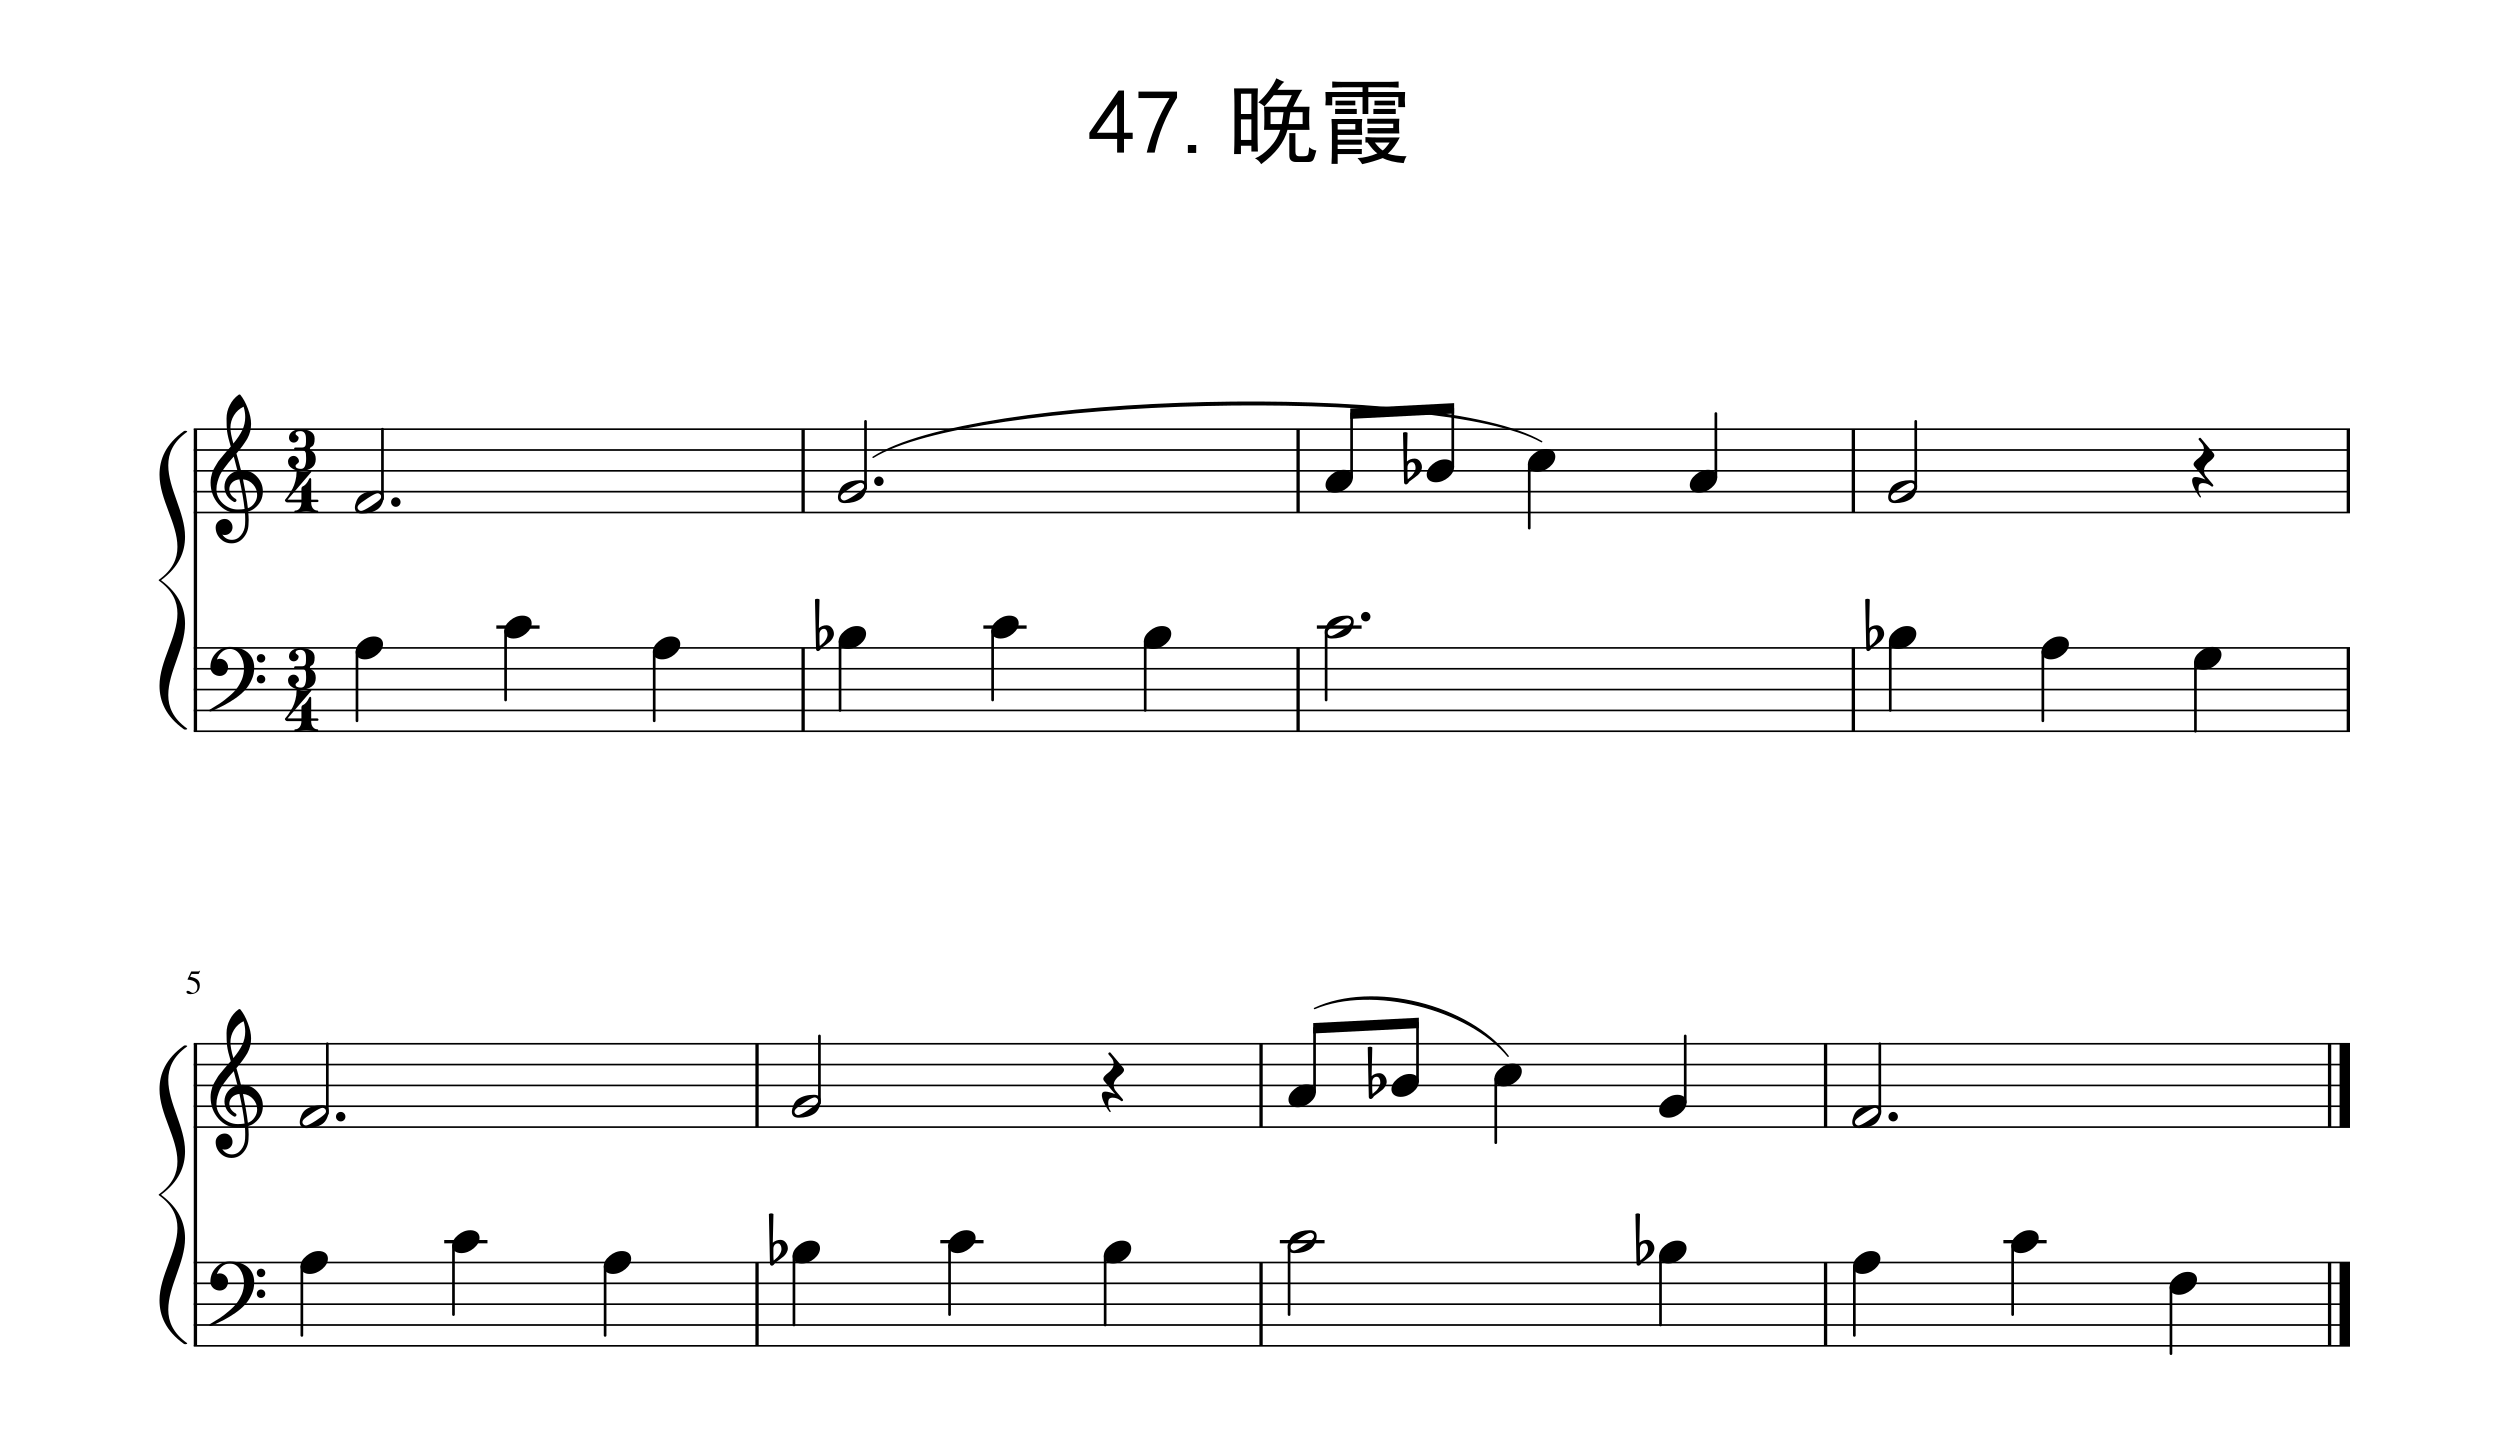 <?xml version="1.0" encoding="UTF-8" standalone="no"?>
<svg width="1011.97px" height="581.4px" viewBox="0 0 595.275 342"
 xmlns="http://www.w3.org/2000/svg" xmlns:xlink="http://www.w3.org/1999/xlink" version="1.2" baseProfile="tiny">
<title>47.晚霞</title>
<desc>Generated by MuseScore 2.0.3</desc>
<polyline class="StaffLines" fill="none" stroke="#000000" stroke-width="0.40" stroke-linejoin="bevel" points="46.134,102.189 559.558,102.189" x="46.134" y="102.189" bx="46.134" by="137.769" measure_no="0" elid="0" sysno="1" spatium="4.961"/>
<polyline class="StaffLines" fill="none" stroke="#000000" stroke-width="0.40" stroke-linejoin="bevel" points="46.134,107.15 559.558,107.15"/>
<polyline class="StaffLines" fill="none" stroke="#000000" stroke-width="0.40" stroke-linejoin="bevel" points="46.134,112.11 559.558,112.11"/>
<polyline class="StaffLines" fill="none" stroke="#000000" stroke-width="0.40" stroke-linejoin="bevel" points="46.134,117.071 559.558,117.071"/>
<polyline class="StaffLines" fill="none" stroke="#000000" stroke-width="0.40" stroke-linejoin="bevel" points="46.134,122.032 559.558,122.032"/>
<polyline class="StaffLines" fill="none" stroke="#000000" stroke-width="0.40" stroke-linejoin="bevel" points="46.134,154.276 559.558,154.276"/>
<polyline class="StaffLines" fill="none" stroke="#000000" stroke-width="0.40" stroke-linejoin="bevel" points="46.134,159.236 559.558,159.236"/>
<polyline class="StaffLines" fill="none" stroke="#000000" stroke-width="0.40" stroke-linejoin="bevel" points="46.134,164.197 559.558,164.197"/>
<polyline class="StaffLines" fill="none" stroke="#000000" stroke-width="0.40" stroke-linejoin="bevel" points="46.134,169.157 559.558,169.157"/>
<polyline class="StaffLines" fill="none" stroke="#000000" stroke-width="0.40" stroke-linejoin="bevel" points="46.134,174.118 559.558,174.118"/>
<polyline class="StaffLines" fill="none" stroke="#000000" stroke-width="0.40" stroke-linejoin="bevel" points="46.134,248.528 559.558,248.528" x="46.134" y="248.528" bx="46.134" by="284.107" measure_no="4" elid="13" sysno="2" spatium="4.961"/>
<polyline class="StaffLines" fill="none" stroke="#000000" stroke-width="0.40" stroke-linejoin="bevel" points="46.134,253.488 559.558,253.488"/>
<polyline class="StaffLines" fill="none" stroke="#000000" stroke-width="0.40" stroke-linejoin="bevel" points="46.134,258.449 559.558,258.449"/>
<polyline class="StaffLines" fill="none" stroke="#000000" stroke-width="0.40" stroke-linejoin="bevel" points="46.134,263.409 559.558,263.409"/>
<polyline class="StaffLines" fill="none" stroke="#000000" stroke-width="0.40" stroke-linejoin="bevel" points="46.134,268.37 559.558,268.37"/>
<polyline class="StaffLines" fill="none" stroke="#000000" stroke-width="0.40" stroke-linejoin="bevel" points="46.134,300.614 559.558,300.614"/>
<polyline class="StaffLines" fill="none" stroke="#000000" stroke-width="0.40" stroke-linejoin="bevel" points="46.134,305.575 559.558,305.575"/>
<polyline class="StaffLines" fill="none" stroke="#000000" stroke-width="0.40" stroke-linejoin="bevel" points="46.134,310.535 559.558,310.535"/>
<polyline class="StaffLines" fill="none" stroke="#000000" stroke-width="0.40" stroke-linejoin="bevel" points="46.134,315.496 559.558,315.496"/>
<polyline class="StaffLines" fill="none" stroke="#000000" stroke-width="0.40" stroke-linejoin="bevel" points="46.134,320.457 559.558,320.457"/>
<path class="Text" d="M47.009,235.028 C47.009,234.747 46.946,234.497 46.821,234.278 C46.696,234.059 46.543,233.888 46.36,233.763 C46.178,233.638 45.978,233.539 45.759,233.466 C45.54,233.393 45.35,233.343 45.189,233.317 C45.027,233.291 44.884,233.278 44.759,233.278 C44.696,233.278 44.665,233.257 44.665,233.216 C44.665,233.195 44.665,233.179 44.665,233.169 L45.54,231.309 L47.212,231.309 C47.295,231.309 47.363,231.296 47.415,231.27 C47.467,231.244 47.525,231.19 47.587,231.106 L47.65,231.169 L47.353,231.825 C47.332,231.877 47.269,231.903 47.165,231.903 L45.603,231.903 L45.259,232.575 C46.04,232.721 46.621,232.95 47.001,233.263 C47.381,233.575 47.571,234.039 47.571,234.653 C47.571,234.966 47.522,235.247 47.423,235.497 C47.324,235.747 47.196,235.947 47.04,236.098 C46.884,236.25 46.707,236.372 46.509,236.466 C46.311,236.559 46.121,236.625 45.939,236.661 C45.756,236.697 45.571,236.716 45.384,236.716 C45.082,236.716 44.842,236.671 44.665,236.583 C44.488,236.494 44.4,236.372 44.4,236.216 C44.4,236.018 44.514,235.919 44.743,235.919 C44.9,235.919 45.095,236.002 45.329,236.169 C45.564,236.335 45.754,236.419 45.9,236.419 C46.212,236.419 46.475,236.286 46.689,236.02 C46.902,235.755 47.009,235.424 47.009,235.028"/>
<path class="Text" d="M265.998,33.077 L259.388,33.077 L259.388,31.608 L266.342,21.561 L267.638,21.561 L267.638,31.608 L269.701,31.608 L269.701,33.077 L267.638,33.077 L267.638,36.343 L265.998,36.343 L265.998,33.077 M265.998,31.608 L265.998,24.827 L261.185,31.608 L265.998,31.608 M273.045,36.343 C274.076,31.988 275.883,27.66 278.467,23.358 L271.076,23.358 L271.076,21.811 L280.263,21.811 L280.263,23.28 C277.576,27.634 275.8,31.988 274.935,36.343 L273.045,36.343 M284.826,36.421 L282.842,36.421 L282.842,34.53 L284.826,34.53 L284.826,36.421 M306.56,30.921 C305.821,33.848 303.732,36.572 300.295,39.093 C299.951,38.468 299.461,38.009 298.826,37.718 C299.972,37.259 301.146,36.4 302.349,35.139 C303.552,33.879 304.383,32.473 304.842,30.921 L300.982,30.921 C301.034,30.233 301.06,29.317 301.06,28.171 C301.06,26.973 301.034,26.056 300.982,25.421 L306.31,25.421 L307.592,22.671 L303.295,22.671 C302.607,23.587 301.862,24.478 301.06,25.343 C300.55,24.884 300.066,24.567 299.607,24.39 C300.576,23.535 301.448,22.577 302.224,21.515 C303,20.452 303.56,19.494 303.904,18.64 C304.529,18.983 305.159,19.27 305.795,19.499 C305.451,19.728 304.904,20.358 304.154,21.39 L310.092,21.39 C309.8,21.733 309.081,23.077 307.935,25.421 L311.81,25.421 C311.748,26.056 311.717,26.973 311.717,28.171 C311.717,29.317 311.748,30.233 311.81,30.921 L306.56,30.921 M299.513,21.046 C299.461,22.244 299.435,23.53 299.435,24.905 L299.435,31.702 C299.435,33.077 299.461,34.535 299.513,36.077 L297.967,36.077 L297.967,34.702 L295.482,34.702 L295.482,36.686 L293.842,36.686 C293.904,35.311 293.935,33.879 293.935,32.389 L293.935,24.905 C293.935,23.53 293.904,22.244 293.842,21.046 L299.513,21.046 M308.451,36.171 C308.451,36.858 308.737,37.202 309.31,37.202 L310.435,37.202 C311.008,37.202 311.352,37.072 311.467,36.811 C311.581,36.551 311.664,35.962 311.717,35.046 C312.237,35.504 312.81,35.764 313.435,35.827 C313.154,36.973 312.912,37.718 312.709,38.061 C312.506,38.405 312.118,38.577 311.545,38.577 L308.623,38.577 C307.539,38.577 306.998,38.061 306.998,37.03 L306.998,31.702 L308.451,31.702 L308.451,36.171 M297.967,33.327 L297.967,28.436 L295.482,28.436 L295.482,33.327 L297.967,33.327 M297.967,27.14 L297.967,22.327 L295.482,22.327 L295.482,27.14 L297.967,27.14 M310.17,29.546 L310.17,26.718 L307.248,26.718 C307.133,27.634 306.993,28.577 306.826,29.546 L310.17,29.546 M305.185,29.546 C305.362,28.692 305.508,27.749 305.623,26.718 L302.529,26.718 L302.529,29.546 L305.185,29.546 M330.279,19.499 C331.196,19.499 332.112,19.468 333.029,19.405 L333.029,20.874 C332.112,20.811 331.196,20.78 330.279,20.78 L325.81,20.78 L325.81,21.905 L334.576,21.905 C334.524,22.707 334.498,23.337 334.498,23.796 C334.498,24.254 334.524,24.827 334.576,25.515 L332.951,25.515 L332.951,23.108 L325.81,23.108 L325.81,27.14 L324.435,27.14 L324.435,23.108 L317.217,23.108 L317.217,25.077 L315.592,25.077 C315.644,24.504 315.67,24.02 315.67,23.624 C315.67,23.166 315.644,22.593 315.592,21.905 L324.435,21.905 L324.435,20.78 L319.967,20.78 C319.164,20.78 318.248,20.811 317.217,20.874 L317.217,19.405 C318.081,19.468 318.998,19.499 319.967,19.499 L330.279,19.499 M324.357,28.343 C324.295,28.863 324.263,29.436 324.263,30.061 C324.263,30.697 324.295,31.384 324.357,32.124 L318.513,32.124 L318.513,33.249 L324.263,33.249 L324.263,34.452 L318.513,34.452 L318.513,35.483 L324.263,35.483 L324.263,36.686 L318.513,36.686 L318.513,39.014 L317.045,39.014 C317.107,37.983 317.138,36.749 317.138,35.311 L317.138,31.53 C317.138,30.155 317.107,29.093 317.045,28.343 L324.357,28.343 M333.295,32.733 C332.951,33.421 332.534,34.108 332.045,34.796 C331.555,35.483 331.024,36.082 330.451,36.593 C330.909,36.77 331.539,36.916 332.342,37.03 C333.144,37.145 334.003,37.202 334.92,37.202 C334.638,37.608 334.409,38.155 334.232,38.843 C332.118,38.666 330.456,38.264 329.248,37.639 C327.758,38.212 326.128,38.697 324.357,39.093 C324.066,38.582 323.691,38.098 323.232,37.639 C324.784,37.577 326.362,37.202 327.967,36.514 C327.331,36.108 326.555,35.249 325.638,33.936 L325.123,33.936 L325.123,32.639 C326.154,32.702 327.128,32.733 328.045,32.733 L333.295,32.733 M333.201,28.265 C333.149,28.775 333.123,29.348 333.123,29.983 C333.123,30.608 333.149,31.207 333.201,31.78 L325.638,31.78 L325.638,30.499 L331.748,30.499 L331.748,29.468 L325.56,29.468 L325.56,28.265 L333.201,28.265 M332.342,27.14 L327.013,27.14 L327.013,25.936 L332.342,25.936 L332.342,27.14 M323.06,27.14 L317.904,27.14 L317.904,25.936 L323.06,25.936 L323.06,27.14 M332.17,25.077 L327.279,25.077 L327.279,23.968 L332.17,23.968 L332.17,25.077 M322.717,30.843 L322.717,29.546 L318.513,29.546 L318.513,30.843 L322.717,30.843 M322.717,25.077 L317.998,25.077 L317.998,23.968 L322.717,23.968 L322.717,25.077 M327.357,33.936 C328.107,34.905 328.737,35.535 329.248,35.827 C329.706,35.483 330.253,34.853 330.888,33.936 L327.357,33.936 "/>
<path class="SlurSegment" stroke="#000000" stroke-width="0.35" stroke-linecap="round" stroke-linejoin="round" fill-rule="evenodd" d="M313.008,240.133 C326.835,233.634 349.881,239.319 359.099,251.504 C349.691,240.089 326.645,234.404 313.008,240.133"/>
<path class="SlurSegment" stroke="#000000" stroke-width="0.35" stroke-linecap="round" stroke-linejoin="round" fill-rule="evenodd" d="M207.899,108.886 C231.428,93.495 342.85,90.891 367.073,105.165 C342.868,91.684 231.446,94.289 207.899,108.886"/>
<polyline class="BarLine" stroke="#000000" stroke-width="0.79" stroke-linejoin="bevel" points="46.531,248.528 46.531,320.457"/>
<polyline class="BarLine" stroke="#000000" stroke-width="0.79" stroke-linejoin="bevel" points="46.531,102.189 46.531,174.118"/>
<polyline class="BarLine" stroke="#000000" stroke-width="0.79" stroke-linejoin="bevel" points="554.697,300.614 554.697,320.457"/>
<polyline class="BarLine" stroke="#000000" stroke-width="2.48" stroke-linejoin="bevel" points="558.318,300.614 558.318,320.457"/>
<polyline class="BarLine" stroke="#000000" stroke-width="0.79" stroke-linejoin="bevel" points="554.697,248.528 554.697,268.37"/>
<polyline class="BarLine" stroke="#000000" stroke-width="2.48" stroke-linejoin="bevel" points="558.318,248.528 558.318,268.37"/>
<polyline class="BarLine" stroke="#000000" stroke-width="0.79" stroke-linejoin="bevel" points="434.686,300.614 434.686,320.457"/>
<polyline class="BarLine" stroke="#000000" stroke-width="0.79" stroke-linejoin="bevel" points="434.686,248.528 434.686,268.37"/>
<polyline class="BarLine" stroke="#000000" stroke-width="0.79" stroke-linejoin="bevel" points="300.271,300.614 300.271,320.457"/>
<polyline class="BarLine" stroke="#000000" stroke-width="0.79" stroke-linejoin="bevel" points="300.271,248.528 300.271,268.37"/>
<polyline class="BarLine" stroke="#000000" stroke-width="0.79" stroke-linejoin="bevel" points="180.259,300.614 180.259,320.457"/>
<polyline class="BarLine" stroke="#000000" stroke-width="0.79" stroke-linejoin="bevel" points="180.259,248.528 180.259,268.37"/>
<polyline class="BarLine" stroke="#000000" stroke-width="0.79" stroke-linejoin="bevel" points="559.162,154.276 559.162,174.118"/>
<polyline class="BarLine" stroke="#000000" stroke-width="0.79" stroke-linejoin="bevel" points="559.162,102.189 559.162,122.032"/>
<polyline class="BarLine" stroke="#000000" stroke-width="0.79" stroke-linejoin="bevel" points="441.303,154.276 441.303,174.118"/>
<polyline class="BarLine" stroke="#000000" stroke-width="0.79" stroke-linejoin="bevel" points="441.303,102.189 441.303,122.032"/>
<polyline class="BarLine" stroke="#000000" stroke-width="0.79" stroke-linejoin="bevel" points="309.092,154.276 309.092,174.118"/>
<polyline class="BarLine" stroke="#000000" stroke-width="0.79" stroke-linejoin="bevel" points="309.092,102.189 309.092,122.032"/>
<polyline class="BarLine" stroke="#000000" stroke-width="0.79" stroke-linejoin="bevel" points="191.233,154.276 191.233,174.118"/>
<polyline class="BarLine" stroke="#000000" stroke-width="0.79" stroke-linejoin="bevel" points="191.233,102.189 191.233,122.032"/>
<path class="Accidental" transform="matrix(0.992,0,0,0.992,389.571,298.134)" d="M0.922,-0.828 L0.922,0.719 C0.922,1.271 0.948,1.708 1,2.031 C1.427,1.667 1.734,1.396 1.922,1.219 C2.13,1.01 2.339,0.721 2.547,0.352 C2.755,-0.018 2.859,-0.385 2.859,-0.75 C2.859,-1.115 2.781,-1.427 2.625,-1.688 C2.469,-1.948 2.26,-2.078 2,-2.078 C1.688,-2.078 1.427,-1.958 1.219,-1.719 C1.021,-1.458 0.922,-1.161 0.922,-0.828 M0.094,2.75 L-0.156,-9.141 C0.031,-9.245 0.216,-9.297 0.398,-9.297 C0.581,-9.297 0.76,-9.245 0.938,-9.141 L0.781,-2.25 C1.312,-2.708 1.927,-2.938 2.625,-2.938 C3.125,-2.938 3.544,-2.729 3.883,-2.312 C4.221,-1.896 4.391,-1.417 4.391,-0.875 C4.391,-0.542 4.281,-0.182 4.062,0.203 C3.854,0.547 3.635,0.818 3.406,1.016 C3.271,1.12 2.938,1.38 2.406,1.797 C2.25,1.911 2.065,2.047 1.852,2.203 C1.638,2.359 1.505,2.458 1.453,2.5 C1.359,2.552 1.271,2.656 1.188,2.812 C1.104,2.948 1,3.057 0.875,3.141 C0.792,3.224 0.685,3.266 0.555,3.266 C0.424,3.266 0.318,3.219 0.234,3.125 C0.141,3.031 0.094,2.906 0.094,2.75"/>
<path class="Accidental" transform="matrix(0.992,0,0,0.992,325.826,258.449)" d="M0.922,-0.828 L0.922,0.719 C0.922,1.271 0.948,1.708 1,2.031 C1.427,1.667 1.734,1.396 1.922,1.219 C2.13,1.01 2.339,0.721 2.547,0.352 C2.755,-0.018 2.859,-0.385 2.859,-0.75 C2.859,-1.115 2.781,-1.427 2.625,-1.688 C2.469,-1.948 2.26,-2.078 2,-2.078 C1.688,-2.078 1.427,-1.958 1.219,-1.719 C1.021,-1.458 0.922,-1.161 0.922,-0.828 M0.094,2.75 L-0.156,-9.141 C0.031,-9.245 0.216,-9.297 0.398,-9.297 C0.581,-9.297 0.76,-9.245 0.938,-9.141 L0.781,-2.25 C1.312,-2.708 1.927,-2.938 2.625,-2.938 C3.125,-2.938 3.544,-2.729 3.883,-2.312 C4.221,-1.896 4.391,-1.417 4.391,-0.875 C4.391,-0.542 4.281,-0.182 4.062,0.203 C3.854,0.547 3.635,0.818 3.406,1.016 C3.271,1.12 2.938,1.38 2.406,1.797 C2.25,1.911 2.065,2.047 1.852,2.203 C1.638,2.359 1.505,2.458 1.453,2.5 C1.359,2.552 1.271,2.656 1.188,2.812 C1.104,2.948 1,3.057 0.875,3.141 C0.792,3.224 0.685,3.266 0.555,3.266 C0.424,3.266 0.318,3.219 0.234,3.125 C0.141,3.031 0.094,2.906 0.094,2.75"/>
<path class="Accidental" transform="matrix(0.992,0,0,0.992,183.236,298.134)" d="M0.922,-0.828 L0.922,0.719 C0.922,1.271 0.948,1.708 1,2.031 C1.427,1.667 1.734,1.396 1.922,1.219 C2.13,1.01 2.339,0.721 2.547,0.352 C2.755,-0.018 2.859,-0.385 2.859,-0.75 C2.859,-1.115 2.781,-1.427 2.625,-1.688 C2.469,-1.948 2.26,-2.078 2,-2.078 C1.688,-2.078 1.427,-1.958 1.219,-1.719 C1.021,-1.458 0.922,-1.161 0.922,-0.828 M0.094,2.75 L-0.156,-9.141 C0.031,-9.245 0.216,-9.297 0.398,-9.297 C0.581,-9.297 0.76,-9.245 0.938,-9.141 L0.781,-2.25 C1.312,-2.708 1.927,-2.938 2.625,-2.938 C3.125,-2.938 3.544,-2.729 3.883,-2.312 C4.221,-1.896 4.391,-1.417 4.391,-0.875 C4.391,-0.542 4.281,-0.182 4.062,0.203 C3.854,0.547 3.635,0.818 3.406,1.016 C3.271,1.12 2.938,1.38 2.406,1.797 C2.25,1.911 2.065,2.047 1.852,2.203 C1.638,2.359 1.505,2.458 1.453,2.5 C1.359,2.552 1.271,2.656 1.188,2.812 C1.104,2.948 1,3.057 0.875,3.141 C0.792,3.224 0.685,3.266 0.555,3.266 C0.424,3.266 0.318,3.219 0.234,3.125 C0.141,3.031 0.094,2.906 0.094,2.75"/>
<path class="Accidental" transform="matrix(0.992,0,0,0.992,444.28,151.795)" d="M0.922,-0.828 L0.922,0.719 C0.922,1.271 0.948,1.708 1,2.031 C1.427,1.667 1.734,1.396 1.922,1.219 C2.13,1.01 2.339,0.721 2.547,0.352 C2.755,-0.018 2.859,-0.385 2.859,-0.75 C2.859,-1.115 2.781,-1.427 2.625,-1.688 C2.469,-1.948 2.26,-2.078 2,-2.078 C1.688,-2.078 1.427,-1.958 1.219,-1.719 C1.021,-1.458 0.922,-1.161 0.922,-0.828 M0.094,2.75 L-0.156,-9.141 C0.031,-9.245 0.216,-9.297 0.398,-9.297 C0.581,-9.297 0.76,-9.245 0.938,-9.141 L0.781,-2.25 C1.312,-2.708 1.927,-2.938 2.625,-2.938 C3.125,-2.938 3.544,-2.729 3.883,-2.312 C4.221,-1.896 4.391,-1.417 4.391,-0.875 C4.391,-0.542 4.281,-0.182 4.062,0.203 C3.854,0.547 3.635,0.818 3.406,1.016 C3.271,1.12 2.938,1.38 2.406,1.797 C2.25,1.911 2.065,2.047 1.852,2.203 C1.638,2.359 1.505,2.458 1.453,2.5 C1.359,2.552 1.271,2.656 1.188,2.812 C1.104,2.948 1,3.057 0.875,3.141 C0.792,3.224 0.685,3.266 0.555,3.266 C0.424,3.266 0.318,3.219 0.234,3.125 C0.141,3.031 0.094,2.906 0.094,2.75"/>
<path class="Accidental" transform="matrix(0.992,0,0,0.992,334.223,112.11)" d="M0.922,-0.828 L0.922,0.719 C0.922,1.271 0.948,1.708 1,2.031 C1.427,1.667 1.734,1.396 1.922,1.219 C2.13,1.01 2.339,0.721 2.547,0.352 C2.755,-0.018 2.859,-0.385 2.859,-0.75 C2.859,-1.115 2.781,-1.427 2.625,-1.688 C2.469,-1.948 2.26,-2.078 2,-2.078 C1.688,-2.078 1.427,-1.958 1.219,-1.719 C1.021,-1.458 0.922,-1.161 0.922,-0.828 M0.094,2.75 L-0.156,-9.141 C0.031,-9.245 0.216,-9.297 0.398,-9.297 C0.581,-9.297 0.76,-9.245 0.938,-9.141 L0.781,-2.25 C1.312,-2.708 1.927,-2.938 2.625,-2.938 C3.125,-2.938 3.544,-2.729 3.883,-2.312 C4.221,-1.896 4.391,-1.417 4.391,-0.875 C4.391,-0.542 4.281,-0.182 4.062,0.203 C3.854,0.547 3.635,0.818 3.406,1.016 C3.271,1.12 2.938,1.38 2.406,1.797 C2.25,1.911 2.065,2.047 1.852,2.203 C1.638,2.359 1.505,2.458 1.453,2.5 C1.359,2.552 1.271,2.656 1.188,2.812 C1.104,2.948 1,3.057 0.875,3.141 C0.792,3.224 0.685,3.266 0.555,3.266 C0.424,3.266 0.318,3.219 0.234,3.125 C0.141,3.031 0.094,2.906 0.094,2.75"/>
<path class="Accidental" transform="matrix(0.992,0,0,0.992,194.209,151.795)" d="M0.922,-0.828 L0.922,0.719 C0.922,1.271 0.948,1.708 1,2.031 C1.427,1.667 1.734,1.396 1.922,1.219 C2.13,1.01 2.339,0.721 2.547,0.352 C2.755,-0.018 2.859,-0.385 2.859,-0.75 C2.859,-1.115 2.781,-1.427 2.625,-1.688 C2.469,-1.948 2.26,-2.078 2,-2.078 C1.688,-2.078 1.427,-1.958 1.219,-1.719 C1.021,-1.458 0.922,-1.161 0.922,-0.828 M0.094,2.75 L-0.156,-9.141 C0.031,-9.245 0.216,-9.297 0.398,-9.297 C0.581,-9.297 0.76,-9.245 0.938,-9.141 L0.781,-2.25 C1.312,-2.708 1.927,-2.938 2.625,-2.938 C3.125,-2.938 3.544,-2.729 3.883,-2.312 C4.221,-1.896 4.391,-1.417 4.391,-0.875 C4.391,-0.542 4.281,-0.182 4.062,0.203 C3.854,0.547 3.635,0.818 3.406,1.016 C3.271,1.12 2.938,1.38 2.406,1.797 C2.25,1.911 2.065,2.047 1.852,2.203 C1.638,2.359 1.505,2.458 1.453,2.5 C1.359,2.552 1.271,2.656 1.188,2.812 C1.104,2.948 1,3.057 0.875,3.141 C0.792,3.224 0.685,3.266 0.555,3.266 C0.424,3.266 0.318,3.219 0.234,3.125 C0.141,3.031 0.094,2.906 0.094,2.75"/>
<polyline class="Stem" stroke="#000000" stroke-width="0.64" stroke-linecap="round" stroke-linejoin="bevel" points="516.927,306.506 516.927,322.317" notes="{f90224c1-1b02-4de0-a5e1-c1f7d048f3cc}" x1="516.927" y1="306.506" x2="516.927" y2="322.317" height="16.742"/>
<polyline class="Stem" stroke="#000000" stroke-width="0.64" stroke-linecap="round" stroke-linejoin="bevel" points="479.232,296.585 479.232,313.016" notes="{149d4448-558f-417e-92ab-d3ce9260b89b}" x1="479.232" y1="296.585" x2="479.232" y2="313.016" height="17.362"/>
<polyline class="Stem" stroke="#000000" stroke-width="0.64" stroke-linecap="round" stroke-linejoin="bevel" points="441.537,301.546 441.537,317.976" notes="{b0e96b03-1745-401c-a935-169be4c7b58c}" x1="441.537" y1="301.546" x2="441.537" y2="317.976" height="17.362"/>
<polyline class="Stem" stroke="#000000" stroke-width="0.64" stroke-linecap="round" stroke-linejoin="bevel" points="447.602,265.128 447.602,248.528" notes="{c116b3d5-2b4f-41a4-bade-2a01a11aa131}" x1="447.602" y1="265.128" x2="447.602" y2="248.528" height="-17.362"/>
<polyline class="Stem" stroke="#000000" stroke-width="0.64" stroke-linecap="round" stroke-linejoin="bevel" points="395.384,299.066 395.384,315.496" notes="{445937dc-db6a-4cb8-a052-d4baee066a8e}" x1="395.384" y1="299.066" x2="395.384" y2="315.496" height="17.362"/>
<polyline class="Stem" stroke="#000000" stroke-width="0.64" stroke-linecap="round" stroke-linejoin="bevel" points="401.27,262.478 401.27,246.667" notes="{a94e5219-1848-4566-a75b-5698222be003}" x1="401.27" y1="262.478" x2="401.27" y2="246.667" height="-16.742"/>
<polyline class="Stem" stroke="#000000" stroke-width="0.64" stroke-linecap="round" stroke-linejoin="bevel" points="356.156,256.9 356.156,272.091" notes="{9f8ee4e3-8a17-4bb8-bdd2-115ba3eeaeda}" x1="356.156" y1="256.9" x2="356.156" y2="272.091" height="16.122"/>
<polyline class="Stem" stroke="#000000" stroke-width="0.64" stroke-linecap="round" stroke-linejoin="bevel" points="337.525,257.517 337.525,243.567" notes="{16760514-c149-4a1a-8068-72e7a99e3d70}" x1="337.525" y1="257.517" x2="337.525" y2="243.567" height="-14.882"/>
<polyline class="Stem" stroke="#000000" stroke-width="0.64" stroke-linecap="round" stroke-linejoin="bevel" points="306.943,296.431 306.943,313.016" notes="{d75ae34d-a871-4657-a065-bc5646d55554}" x1="306.943" y1="296.431" x2="306.943" y2="313.016" height="17.362"/>
<polyline class="Stem" stroke="#000000" stroke-width="0.64" stroke-linecap="round" stroke-linejoin="bevel" points="313.008,259.997 313.008,244.807" notes="{45f875e6-89e8-423f-bdb5-3c558bc9f44c}" x1="313.008" y1="259.997" x2="313.008" y2="244.807" height="-16.122"/>
<polyline class="Stem" stroke="#000000" stroke-width="0.64" stroke-linecap="round" stroke-linejoin="bevel" points="263.147,299.066 263.147,315.496" notes="{ee9235ef-ea70-4cbc-a8ad-043299d3af0c}" x1="263.147" y1="299.066" x2="263.147" y2="315.496" height="17.362"/>
<polyline class="Stem" stroke="#000000" stroke-width="0.64" stroke-linecap="round" stroke-linejoin="bevel" points="226.098,296.585 226.098,313.016" notes="{8af4ad5c-3e3c-4e1d-8a7d-520d8c6e939b}" x1="226.098" y1="296.585" x2="226.098" y2="313.016" height="17.362"/>
<polyline class="Stem" stroke="#000000" stroke-width="0.64" stroke-linecap="round" stroke-linejoin="bevel" points="189.049,299.066 189.049,315.496" notes="{089721fb-94ca-47c1-a693-f1a357ea54c2}" x1="189.049" y1="299.066" x2="189.049" y2="315.496" height="17.362"/>
<polyline class="Stem" stroke="#000000" stroke-width="0.64" stroke-linecap="round" stroke-linejoin="bevel" points="195.114,262.648 195.114,246.667" notes="{f448fb16-769e-49f3-ae6e-8719ca1c44d5}" x1="195.114" y1="262.648" x2="195.114" y2="246.667" height="-16.742"/>
<polyline class="Stem" stroke="#000000" stroke-width="0.64" stroke-linecap="round" stroke-linejoin="bevel" points="144.082,301.546 144.082,317.976" notes="{736ca2c6-5dc0-4abd-aaab-784472247a26}" x1="144.082" y1="301.546" x2="144.082" y2="317.976" height="17.362"/>
<polyline class="Stem" stroke="#000000" stroke-width="0.64" stroke-linecap="round" stroke-linejoin="bevel" points="107.978,296.585 107.978,313.016" notes="{3a4a93d1-1f17-445d-8ff2-a5232f697b30}" x1="107.978" y1="296.585" x2="107.978" y2="313.016" height="17.362"/>
<polyline class="Stem" stroke="#000000" stroke-width="0.64" stroke-linecap="round" stroke-linejoin="bevel" points="71.875,301.546 71.875,317.976" notes="{bf1b0a89-486d-422e-85d2-cc2513d4cb65}" x1="71.875" y1="301.546" x2="71.875" y2="317.976" height="17.362"/>
<polyline class="Stem" stroke="#000000" stroke-width="0.64" stroke-linecap="round" stroke-linejoin="bevel" points="77.94,265.128 77.94,248.528" notes="{3ebf0106-66e3-4ae6-910c-3368b6f0e544}" x1="77.94" y1="265.128" x2="77.94" y2="248.528" height="-17.362"/>
<polyline class="Stem" stroke="#000000" stroke-width="0.64" stroke-linecap="round" stroke-linejoin="bevel" points="522.756,157.688 522.756,174.118" notes="{1a524312-6e24-4289-9604-5a193ac456ac}" x1="522.756" y1="157.688" x2="522.756" y2="174.118" height="17.362"/>
<polyline class="Stem" stroke="#000000" stroke-width="0.64" stroke-linecap="round" stroke-linejoin="bevel" points="486.424,155.207 486.424,171.638" notes="{b8494b86-b9d3-48b8-8b65-5ec469e127ec}" x1="486.424" y1="155.207" x2="486.424" y2="171.638" height="17.362"/>
<polyline class="Stem" stroke="#000000" stroke-width="0.64" stroke-linecap="round" stroke-linejoin="bevel" points="450.093,152.727 450.093,169.157" notes="{6719580f-a7d6-4ee0-886e-014cb7e1b8ca}" x1="450.093" y1="152.727" x2="450.093" y2="169.157" height="17.362"/>
<polyline class="Stem" stroke="#000000" stroke-width="0.64" stroke-linecap="round" stroke-linejoin="bevel" points="456.158,116.309 456.158,100.329" notes="{b5919cc1-30f9-4951-abab-3dd967c5d868}" x1="456.158" y1="116.309" x2="456.158" y2="100.329" height="-16.742"/>
<polyline class="Stem" stroke="#000000" stroke-width="0.64" stroke-linecap="round" stroke-linejoin="bevel" points="408.565,113.659 408.565,98.469" notes="{d5105931-d6f8-4f64-8838-c0d3de538b4c}" x1="408.565" y1="113.659" x2="408.565" y2="98.469" height="-16.122"/>
<polyline class="Stem" stroke="#000000" stroke-width="0.64" stroke-linecap="round" stroke-linejoin="bevel" points="364.13,110.562 364.13,125.752" notes="{76ecf8e1-9839-4dda-8918-074acabfc14e}" x1="364.13" y1="110.562" x2="364.13" y2="125.752" height="16.122"/>
<polyline class="Stem" stroke="#000000" stroke-width="0.64" stroke-linecap="round" stroke-linejoin="bevel" points="345.922,111.179 345.922,97.228" notes="{c2ddb333-54a2-4b75-8e45-0952ca90a736}" x1="345.922" y1="111.179" x2="345.922" y2="97.228" height="-14.882"/>
<polyline class="Stem" stroke="#000000" stroke-width="0.64" stroke-linecap="round" stroke-linejoin="bevel" points="315.764,150.093 315.764,166.677" notes="{959cad5a-05c0-4b99-9344-bfa562b4e9ac}" x1="315.764" y1="150.093" x2="315.764" y2="166.677" height="17.362"/>
<polyline class="Stem" stroke="#000000" stroke-width="0.64" stroke-linecap="round" stroke-linejoin="bevel" points="321.829,113.659 321.829,98.469" notes="{6358ef61-b43f-41bb-8ed5-5ad2c0e00a47}" x1="321.829" y1="113.659" x2="321.829" y2="98.469" height="-16.122"/>
<polyline class="Stem" stroke="#000000" stroke-width="0.64" stroke-linecap="round" stroke-linejoin="bevel" points="272.686,152.727 272.686,169.157" notes="{160ccbc9-9dbc-4442-9fc4-677703fe0d2c}" x1="272.686" y1="152.727" x2="272.686" y2="169.157" height="17.362"/>
<polyline class="Stem" stroke="#000000" stroke-width="0.64" stroke-linecap="round" stroke-linejoin="bevel" points="236.354,150.247 236.354,166.677" notes="{d3a0d563-1204-4560-8baf-4c997b8b591c}" x1="236.354" y1="150.247" x2="236.354" y2="166.677" height="17.362"/>
<polyline class="Stem" stroke="#000000" stroke-width="0.64" stroke-linecap="round" stroke-linejoin="bevel" points="200.023,152.727 200.023,169.157" notes="{14d3b0b8-75da-49eb-8fa2-a223a024b1c7}" x1="200.023" y1="152.727" x2="200.023" y2="169.157" height="17.362"/>
<polyline class="Stem" stroke="#000000" stroke-width="0.64" stroke-linecap="round" stroke-linejoin="bevel" points="206.088,116.309 206.088,100.329" notes="{cb8da6d4-c834-4f71-9537-d1482fc30254}" x1="206.088" y1="116.309" x2="206.088" y2="100.329" height="-16.742"/>
<polyline class="Stem" stroke="#000000" stroke-width="0.64" stroke-linecap="round" stroke-linejoin="bevel" points="155.773,155.207 155.773,171.638" notes="{927211af-bf84-4ec6-9dba-3d53ba05870b}" x1="155.773" y1="155.207" x2="155.773" y2="171.638" height="17.362"/>
<polyline class="Stem" stroke="#000000" stroke-width="0.64" stroke-linecap="round" stroke-linejoin="bevel" points="120.387,150.247 120.387,166.677" notes="{23323e49-6d97-4bd1-807f-5bf9e3b85bb0}" x1="120.387" y1="150.247" x2="120.387" y2="166.677" height="17.362"/>
<polyline class="Stem" stroke="#000000" stroke-width="0.64" stroke-linecap="round" stroke-linejoin="bevel" points="85.001,155.207 85.001,171.638" notes="{a357b812-ddbd-4798-a471-6283fd5a86c7}" x1="85.001" y1="155.207" x2="85.001" y2="171.638" height="17.362"/>
<polyline class="Stem" stroke="#000000" stroke-width="0.64" stroke-linecap="round" stroke-linejoin="bevel" points="91.066,118.789 91.066,102.189" notes="{db15a0ad-5bcc-4be7-a7b4-b36862e85b70}" x1="91.066" y1="118.789" x2="91.066" y2="102.189" height="-17.362"/>
<polyline class="LedgerLine" stroke="#000000" stroke-width="0.79" stroke-linecap="square" stroke-linejoin="bevel" points="477.422,295.654 486.929,295.654"/>
<polyline class="LedgerLine" stroke="#000000" stroke-width="0.79" stroke-linecap="square" stroke-linejoin="bevel" points="305.132,295.654 314.997,295.654"/>
<polyline class="LedgerLine" stroke="#000000" stroke-width="0.79" stroke-linecap="square" stroke-linejoin="bevel" points="224.287,295.654 233.795,295.654"/>
<polyline class="LedgerLine" stroke="#000000" stroke-width="0.79" stroke-linecap="square" stroke-linejoin="bevel" points="106.168,295.654 115.675,295.654"/>
<polyline class="LedgerLine" stroke="#000000" stroke-width="0.79" stroke-linecap="square" stroke-linejoin="bevel" points="313.953,149.315 323.818,149.315"/>
<polyline class="LedgerLine" stroke="#000000" stroke-width="0.79" stroke-linecap="square" stroke-linejoin="bevel" points="234.544,149.315 244.051,149.315"/>
<polyline class="LedgerLine" stroke="#000000" stroke-width="0.79" stroke-linecap="square" stroke-linejoin="bevel" points="118.576,149.315 128.084,149.315"/>
<path class="Note" transform="matrix(0.992,0,0,0.992,516.605,305.575)" d="M4.391,-2.75 C5.016,-2.75 5.547,-2.589 5.984,-2.266 C6.38,-1.911 6.578,-1.469 6.578,-0.938 C6.578,-0.042 6.12,0.797 5.203,1.578 C4.266,2.359 3.26,2.75 2.188,2.75 C1.562,2.75 1.036,2.589 0.609,2.266 C0.203,1.911 0,1.469 0,0.938 C0,0.042 0.469,-0.797 1.406,-1.578 C2.323,-2.359 3.318,-2.75 4.391,-2.75" id="{f90224c1-1b02-4de0-a5e1-c1f7d048f3cc}" stem_h="16.742"/>
<path class="Note" transform="matrix(0.992,0,0,0.992,478.91,295.654)" d="M4.391,-2.75 C5.016,-2.75 5.547,-2.589 5.984,-2.266 C6.38,-1.911 6.578,-1.469 6.578,-0.938 C6.578,-0.042 6.12,0.797 5.203,1.578 C4.266,2.359 3.26,2.75 2.188,2.75 C1.562,2.75 1.036,2.589 0.609,2.266 C0.203,1.911 0,1.469 0,0.938 C0,0.042 0.469,-0.797 1.406,-1.578 C2.323,-2.359 3.318,-2.75 4.391,-2.75" id="{149d4448-558f-417e-92ab-d3ce9260b89b}" stem_h="17.362"/>
<path class="Note" transform="matrix(0.992,0,0,0.992,441.215,300.614)" d="M4.391,-2.75 C5.016,-2.75 5.547,-2.589 5.984,-2.266 C6.38,-1.911 6.578,-1.469 6.578,-0.938 C6.578,-0.042 6.12,0.797 5.203,1.578 C4.266,2.359 3.26,2.75 2.188,2.75 C1.562,2.75 1.036,2.589 0.609,2.266 C0.203,1.911 0,1.469 0,0.938 C0,0.042 0.469,-0.797 1.406,-1.578 C2.323,-2.359 3.318,-2.75 4.391,-2.75" id="{b0e96b03-1745-401c-a935-169be4c7b58c}" stem_h="17.362"/>
<path class="Note" transform="matrix(0.992,0,0,0.992,441.036,265.89)" d="M6.312,-1.312 C6.312,-1.531 6.229,-1.719 6.062,-1.875 C5.885,-2.042 5.688,-2.125 5.469,-2.125 C5.083,-2.125 4.297,-1.734 3.109,-0.953 C1.88,-0.161 1.13,0.406 0.859,0.75 C0.714,0.927 0.641,1.115 0.641,1.312 C0.641,1.531 0.729,1.719 0.906,1.875 C1.062,2.042 1.255,2.125 1.484,2.125 C1.859,2.125 2.656,1.734 3.875,0.953 C5.073,0.172 5.812,-0.396 6.094,-0.75 C6.24,-0.917 6.312,-1.104 6.312,-1.312 M5.281,-2.75 C6.396,-2.75 6.953,-2.271 6.953,-1.312 C6.953,-0.844 6.818,-0.297 6.547,0.328 C6.276,0.943 5.911,1.411 5.453,1.734 C4.453,2.411 3.198,2.75 1.688,2.75 C0.562,2.75 0,2.271 0,1.312 C0,0.885 0.135,0.344 0.406,-0.312 C0.667,-0.938 1.031,-1.411 1.5,-1.734 C2.51,-2.411 3.771,-2.75 5.281,-2.75" id="{c116b3d5-2b4f-41a4-bade-2a01a11aa131}" stem_h="-17.362"/>
<path class="Note" transform="matrix(0.992,0,0,0.992,395.061,298.134)" d="M4.391,-2.75 C5.016,-2.75 5.547,-2.589 5.984,-2.266 C6.38,-1.911 6.578,-1.469 6.578,-0.938 C6.578,-0.042 6.12,0.797 5.203,1.578 C4.266,2.359 3.26,2.75 2.188,2.75 C1.562,2.75 1.036,2.589 0.609,2.266 C0.203,1.911 0,1.469 0,0.938 C0,0.042 0.469,-0.797 1.406,-1.578 C2.323,-2.359 3.318,-2.75 4.391,-2.75" id="{445937dc-db6a-4cb8-a052-d4baee066a8e}" stem_h="17.362"/>
<path class="Note" transform="matrix(0.992,0,0,0.992,395.061,263.409)" d="M4.391,-2.75 C5.016,-2.75 5.547,-2.589 5.984,-2.266 C6.38,-1.911 6.578,-1.469 6.578,-0.938 C6.578,-0.042 6.12,0.797 5.203,1.578 C4.266,2.359 3.26,2.75 2.188,2.75 C1.562,2.75 1.036,2.589 0.609,2.266 C0.203,1.911 0,1.469 0,0.938 C0,0.042 0.469,-0.797 1.406,-1.578 C2.323,-2.359 3.318,-2.75 4.391,-2.75" id="{a94e5219-1848-4566-a75b-5698222be003}" stem_h="-16.742"/>
<path class="Note" transform="matrix(0.992,0,0,0.992,355.834,255.969)" d="M4.391,-2.75 C5.016,-2.75 5.547,-2.589 5.984,-2.266 C6.38,-1.911 6.578,-1.469 6.578,-0.938 C6.578,-0.042 6.12,0.797 5.203,1.578 C4.266,2.359 3.26,2.75 2.188,2.75 C1.562,2.75 1.036,2.589 0.609,2.266 C0.203,1.911 0,1.469 0,0.938 C0,0.042 0.469,-0.797 1.406,-1.578 C2.323,-2.359 3.318,-2.75 4.391,-2.75" id="{9f8ee4e3-8a17-4bb8-bdd2-115ba3eeaeda}" stem_h="16.122"/>
<path class="Note" transform="matrix(0.992,0,0,0.992,331.316,258.449)" d="M4.391,-2.75 C5.016,-2.75 5.547,-2.589 5.984,-2.266 C6.38,-1.911 6.578,-1.469 6.578,-0.938 C6.578,-0.042 6.12,0.797 5.203,1.578 C4.266,2.359 3.26,2.75 2.188,2.75 C1.562,2.75 1.036,2.589 0.609,2.266 C0.203,1.911 0,1.469 0,0.938 C0,0.042 0.469,-0.797 1.406,-1.578 C2.323,-2.359 3.318,-2.75 4.391,-2.75" id="{16760514-c149-4a1a-8068-72e7a99e3d70}" stem_h="-14.882"/>
<path class="Note" transform="matrix(0.992,0,0,0.992,306.62,295.654)" d="M6.312,-1.312 C6.312,-1.531 6.229,-1.719 6.062,-1.875 C5.885,-2.042 5.688,-2.125 5.469,-2.125 C5.083,-2.125 4.297,-1.734 3.109,-0.953 C1.88,-0.161 1.13,0.406 0.859,0.75 C0.714,0.927 0.641,1.115 0.641,1.312 C0.641,1.531 0.729,1.719 0.906,1.875 C1.062,2.042 1.255,2.125 1.484,2.125 C1.859,2.125 2.656,1.734 3.875,0.953 C5.073,0.172 5.812,-0.396 6.094,-0.75 C6.24,-0.917 6.312,-1.104 6.312,-1.312 M5.281,-2.75 C6.396,-2.75 6.953,-2.271 6.953,-1.312 C6.953,-0.844 6.818,-0.297 6.547,0.328 C6.276,0.943 5.911,1.411 5.453,1.734 C4.453,2.411 3.198,2.75 1.688,2.75 C0.562,2.75 0,2.271 0,1.312 C0,0.885 0.135,0.344 0.406,-0.312 C0.667,-0.938 1.031,-1.411 1.5,-1.734 C2.51,-2.411 3.771,-2.75 5.281,-2.75" id="{d75ae34d-a871-4657-a065-bc5646d55554}" stem_h="17.362"/>
<path class="Note" transform="matrix(0.992,0,0,0.992,306.799,260.929)" d="M4.391,-2.75 C5.016,-2.75 5.547,-2.589 5.984,-2.266 C6.38,-1.911 6.578,-1.469 6.578,-0.938 C6.578,-0.042 6.12,0.797 5.203,1.578 C4.266,2.359 3.26,2.75 2.188,2.75 C1.562,2.75 1.036,2.589 0.609,2.266 C0.203,1.911 0,1.469 0,0.938 C0,0.042 0.469,-0.797 1.406,-1.578 C2.323,-2.359 3.318,-2.75 4.391,-2.75" id="{45f875e6-89e8-423f-bdb5-3c558bc9f44c}" stem_h="-16.122"/>
<path class="Note" transform="matrix(0.992,0,0,0.992,262.825,298.134)" d="M4.391,-2.75 C5.016,-2.75 5.547,-2.589 5.984,-2.266 C6.38,-1.911 6.578,-1.469 6.578,-0.938 C6.578,-0.042 6.12,0.797 5.203,1.578 C4.266,2.359 3.26,2.75 2.188,2.75 C1.562,2.75 1.036,2.589 0.609,2.266 C0.203,1.911 0,1.469 0,0.938 C0,0.042 0.469,-0.797 1.406,-1.578 C2.323,-2.359 3.318,-2.75 4.391,-2.75" id="{ee9235ef-ea70-4cbc-a8ad-043299d3af0c}" stem_h="17.362"/>
<path class="Note" transform="matrix(0.992,0,0,0.992,225.776,295.654)" d="M4.391,-2.75 C5.016,-2.75 5.547,-2.589 5.984,-2.266 C6.38,-1.911 6.578,-1.469 6.578,-0.938 C6.578,-0.042 6.12,0.797 5.203,1.578 C4.266,2.359 3.26,2.75 2.188,2.75 C1.562,2.75 1.036,2.589 0.609,2.266 C0.203,1.911 0,1.469 0,0.938 C0,0.042 0.469,-0.797 1.406,-1.578 C2.323,-2.359 3.318,-2.75 4.391,-2.75" id="{8af4ad5c-3e3c-4e1d-8a7d-520d8c6e939b}" stem_h="17.362"/>
<path class="Note" transform="matrix(0.992,0,0,0.992,188.727,298.134)" d="M4.391,-2.75 C5.016,-2.75 5.547,-2.589 5.984,-2.266 C6.38,-1.911 6.578,-1.469 6.578,-0.938 C6.578,-0.042 6.12,0.797 5.203,1.578 C4.266,2.359 3.26,2.75 2.188,2.75 C1.562,2.75 1.036,2.589 0.609,2.266 C0.203,1.911 0,1.469 0,0.938 C0,0.042 0.469,-0.797 1.406,-1.578 C2.323,-2.359 3.318,-2.75 4.391,-2.75" id="{089721fb-94ca-47c1-a693-f1a357ea54c2}" stem_h="17.362"/>
<path class="Note" transform="matrix(0.992,0,0,0.992,188.548,263.409)" d="M6.312,-1.312 C6.312,-1.531 6.229,-1.719 6.062,-1.875 C5.885,-2.042 5.688,-2.125 5.469,-2.125 C5.083,-2.125 4.297,-1.734 3.109,-0.953 C1.88,-0.161 1.13,0.406 0.859,0.75 C0.714,0.927 0.641,1.115 0.641,1.312 C0.641,1.531 0.729,1.719 0.906,1.875 C1.062,2.042 1.255,2.125 1.484,2.125 C1.859,2.125 2.656,1.734 3.875,0.953 C5.073,0.172 5.812,-0.396 6.094,-0.75 C6.24,-0.917 6.312,-1.104 6.312,-1.312 M5.281,-2.75 C6.396,-2.75 6.953,-2.271 6.953,-1.312 C6.953,-0.844 6.818,-0.297 6.547,0.328 C6.276,0.943 5.911,1.411 5.453,1.734 C4.453,2.411 3.198,2.75 1.688,2.75 C0.562,2.75 0,2.271 0,1.312 C0,0.885 0.135,0.344 0.406,-0.312 C0.667,-0.938 1.031,-1.411 1.5,-1.734 C2.51,-2.411 3.771,-2.75 5.281,-2.75" id="{f448fb16-769e-49f3-ae6e-8719ca1c44d5}" stem_h="-16.742"/>
<path class="Note" transform="matrix(0.992,0,0,0.992,143.759,300.614)" d="M4.391,-2.75 C5.016,-2.75 5.547,-2.589 5.984,-2.266 C6.38,-1.911 6.578,-1.469 6.578,-0.938 C6.578,-0.042 6.12,0.797 5.203,1.578 C4.266,2.359 3.26,2.75 2.188,2.75 C1.562,2.75 1.036,2.589 0.609,2.266 C0.203,1.911 0,1.469 0,0.938 C0,0.042 0.469,-0.797 1.406,-1.578 C2.323,-2.359 3.318,-2.75 4.391,-2.75" id="{736ca2c6-5dc0-4abd-aaab-784472247a26}" stem_h="17.362"/>
<path class="Note" transform="matrix(0.992,0,0,0.992,107.656,295.654)" d="M4.391,-2.75 C5.016,-2.75 5.547,-2.589 5.984,-2.266 C6.38,-1.911 6.578,-1.469 6.578,-0.938 C6.578,-0.042 6.12,0.797 5.203,1.578 C4.266,2.359 3.26,2.75 2.188,2.75 C1.562,2.75 1.036,2.589 0.609,2.266 C0.203,1.911 0,1.469 0,0.938 C0,0.042 0.469,-0.797 1.406,-1.578 C2.323,-2.359 3.318,-2.75 4.391,-2.75" id="{3a4a93d1-1f17-445d-8ff2-a5232f697b30}" stem_h="17.362"/>
<path class="Note" transform="matrix(0.992,0,0,0.992,71.552,300.614)" d="M4.391,-2.75 C5.016,-2.75 5.547,-2.589 5.984,-2.266 C6.38,-1.911 6.578,-1.469 6.578,-0.938 C6.578,-0.042 6.12,0.797 5.203,1.578 C4.266,2.359 3.26,2.75 2.188,2.75 C1.562,2.75 1.036,2.589 0.609,2.266 C0.203,1.911 0,1.469 0,0.938 C0,0.042 0.469,-0.797 1.406,-1.578 C2.323,-2.359 3.318,-2.75 4.391,-2.75" id="{bf1b0a89-486d-422e-85d2-cc2513d4cb65}" stem_h="17.362"/>
<path class="Note" transform="matrix(0.992,0,0,0.992,71.373,265.89)" d="M6.312,-1.312 C6.312,-1.531 6.229,-1.719 6.062,-1.875 C5.885,-2.042 5.688,-2.125 5.469,-2.125 C5.083,-2.125 4.297,-1.734 3.109,-0.953 C1.88,-0.161 1.13,0.406 0.859,0.75 C0.714,0.927 0.641,1.115 0.641,1.312 C0.641,1.531 0.729,1.719 0.906,1.875 C1.062,2.042 1.255,2.125 1.484,2.125 C1.859,2.125 2.656,1.734 3.875,0.953 C5.073,0.172 5.812,-0.396 6.094,-0.75 C6.24,-0.917 6.312,-1.104 6.312,-1.312 M5.281,-2.75 C6.396,-2.75 6.953,-2.271 6.953,-1.312 C6.953,-0.844 6.818,-0.297 6.547,0.328 C6.276,0.943 5.911,1.411 5.453,1.734 C4.453,2.411 3.198,2.75 1.688,2.75 C0.562,2.75 0,2.271 0,1.312 C0,0.885 0.135,0.344 0.406,-0.312 C0.667,-0.938 1.031,-1.411 1.5,-1.734 C2.51,-2.411 3.771,-2.75 5.281,-2.75" id="{3ebf0106-66e3-4ae6-910c-3368b6f0e544}" stem_h="-17.362"/>
<path class="Note" transform="matrix(0.992,0,0,0.992,522.433,156.756)" d="M4.391,-2.75 C5.016,-2.75 5.547,-2.589 5.984,-2.266 C6.38,-1.911 6.578,-1.469 6.578,-0.938 C6.578,-0.042 6.12,0.797 5.203,1.578 C4.266,2.359 3.26,2.75 2.188,2.75 C1.562,2.75 1.036,2.589 0.609,2.266 C0.203,1.911 0,1.469 0,0.938 C0,0.042 0.469,-0.797 1.406,-1.578 C2.323,-2.359 3.318,-2.75 4.391,-2.75" id="{1a524312-6e24-4289-9604-5a193ac456ac}" stem_h="17.362"/>
<path class="Note" transform="matrix(0.992,0,0,0.992,486.102,154.276)" d="M4.391,-2.75 C5.016,-2.75 5.547,-2.589 5.984,-2.266 C6.38,-1.911 6.578,-1.469 6.578,-0.938 C6.578,-0.042 6.12,0.797 5.203,1.578 C4.266,2.359 3.26,2.75 2.188,2.75 C1.562,2.75 1.036,2.589 0.609,2.266 C0.203,1.911 0,1.469 0,0.938 C0,0.042 0.469,-0.797 1.406,-1.578 C2.323,-2.359 3.318,-2.75 4.391,-2.75" id="{b8494b86-b9d3-48b8-8b65-5ec469e127ec}" stem_h="17.362"/>
<path class="Note" transform="matrix(0.992,0,0,0.992,449.77,151.795)" d="M4.391,-2.75 C5.016,-2.75 5.547,-2.589 5.984,-2.266 C6.38,-1.911 6.578,-1.469 6.578,-0.938 C6.578,-0.042 6.12,0.797 5.203,1.578 C4.266,2.359 3.26,2.75 2.188,2.75 C1.562,2.75 1.036,2.589 0.609,2.266 C0.203,1.911 0,1.469 0,0.938 C0,0.042 0.469,-0.797 1.406,-1.578 C2.323,-2.359 3.318,-2.75 4.391,-2.75" id="{6719580f-a7d6-4ee0-886e-014cb7e1b8ca}" stem_h="17.362"/>
<path class="Note" transform="matrix(0.992,0,0,0.992,449.591,117.071)" d="M6.312,-1.312 C6.312,-1.531 6.229,-1.719 6.062,-1.875 C5.885,-2.042 5.688,-2.125 5.469,-2.125 C5.083,-2.125 4.297,-1.734 3.109,-0.953 C1.88,-0.161 1.13,0.406 0.859,0.75 C0.714,0.927 0.641,1.115 0.641,1.312 C0.641,1.531 0.729,1.719 0.906,1.875 C1.062,2.042 1.255,2.125 1.484,2.125 C1.859,2.125 2.656,1.734 3.875,0.953 C5.073,0.172 5.812,-0.396 6.094,-0.75 C6.24,-0.917 6.312,-1.104 6.312,-1.312 M5.281,-2.75 C6.396,-2.75 6.953,-2.271 6.953,-1.312 C6.953,-0.844 6.818,-0.297 6.547,0.328 C6.276,0.943 5.911,1.411 5.453,1.734 C4.453,2.411 3.198,2.75 1.688,2.75 C0.562,2.75 0,2.271 0,1.312 C0,0.885 0.135,0.344 0.406,-0.312 C0.667,-0.938 1.031,-1.411 1.5,-1.734 C2.51,-2.411 3.771,-2.75 5.281,-2.75" id="{b5919cc1-30f9-4951-abab-3dd967c5d868}" stem_h="-16.742"/>
<path class="Note" transform="matrix(0.992,0,0,0.992,402.357,114.591)" d="M4.391,-2.75 C5.016,-2.75 5.547,-2.589 5.984,-2.266 C6.38,-1.911 6.578,-1.469 6.578,-0.938 C6.578,-0.042 6.12,0.797 5.203,1.578 C4.266,2.359 3.26,2.75 2.188,2.75 C1.562,2.75 1.036,2.589 0.609,2.266 C0.203,1.911 0,1.469 0,0.938 C0,0.042 0.469,-0.797 1.406,-1.578 C2.323,-2.359 3.318,-2.75 4.391,-2.75" id="{d5105931-d6f8-4f64-8838-c0d3de538b4c}" stem_h="-16.122"/>
<path class="Note" transform="matrix(0.992,0,0,0.992,363.807,109.63)" d="M4.391,-2.75 C5.016,-2.75 5.547,-2.589 5.984,-2.266 C6.38,-1.911 6.578,-1.469 6.578,-0.938 C6.578,-0.042 6.12,0.797 5.203,1.578 C4.266,2.359 3.26,2.75 2.188,2.75 C1.562,2.75 1.036,2.589 0.609,2.266 C0.203,1.911 0,1.469 0,0.938 C0,0.042 0.469,-0.797 1.406,-1.578 C2.323,-2.359 3.318,-2.75 4.391,-2.75" id="{76ecf8e1-9839-4dda-8918-074acabfc14e}" stem_h="16.122"/>
<path class="Note" transform="matrix(0.992,0,0,0.992,339.714,112.11)" d="M4.391,-2.75 C5.016,-2.75 5.547,-2.589 5.984,-2.266 C6.38,-1.911 6.578,-1.469 6.578,-0.938 C6.578,-0.042 6.12,0.797 5.203,1.578 C4.266,2.359 3.26,2.75 2.188,2.75 C1.562,2.75 1.036,2.589 0.609,2.266 C0.203,1.911 0,1.469 0,0.938 C0,0.042 0.469,-0.797 1.406,-1.578 C2.323,-2.359 3.318,-2.75 4.391,-2.75" id="{c2ddb333-54a2-4b75-8e45-0952ca90a736}" stem_h="-14.882"/>
<path class="Note" transform="matrix(0.992,0,0,0.992,315.441,149.315)" d="M6.312,-1.312 C6.312,-1.531 6.229,-1.719 6.062,-1.875 C5.885,-2.042 5.688,-2.125 5.469,-2.125 C5.083,-2.125 4.297,-1.734 3.109,-0.953 C1.88,-0.161 1.13,0.406 0.859,0.75 C0.714,0.927 0.641,1.115 0.641,1.312 C0.641,1.531 0.729,1.719 0.906,1.875 C1.062,2.042 1.255,2.125 1.484,2.125 C1.859,2.125 2.656,1.734 3.875,0.953 C5.073,0.172 5.812,-0.396 6.094,-0.75 C6.24,-0.917 6.312,-1.104 6.312,-1.312 M5.281,-2.75 C6.396,-2.75 6.953,-2.271 6.953,-1.312 C6.953,-0.844 6.818,-0.297 6.547,0.328 C6.276,0.943 5.911,1.411 5.453,1.734 C4.453,2.411 3.198,2.75 1.688,2.75 C0.562,2.75 0,2.271 0,1.312 C0,0.885 0.135,0.344 0.406,-0.312 C0.667,-0.938 1.031,-1.411 1.5,-1.734 C2.51,-2.411 3.771,-2.75 5.281,-2.75" id="{959cad5a-05c0-4b99-9344-bfa562b4e9ac}" stem_h="17.362"/>
<path class="Note" transform="matrix(0.992,0,0,0.992,315.62,114.591)" d="M4.391,-2.75 C5.016,-2.75 5.547,-2.589 5.984,-2.266 C6.38,-1.911 6.578,-1.469 6.578,-0.938 C6.578,-0.042 6.12,0.797 5.203,1.578 C4.266,2.359 3.26,2.75 2.188,2.75 C1.562,2.75 1.036,2.589 0.609,2.266 C0.203,1.911 0,1.469 0,0.938 C0,0.042 0.469,-0.797 1.406,-1.578 C2.323,-2.359 3.318,-2.75 4.391,-2.75" id="{6358ef61-b43f-41bb-8ed5-5ad2c0e00a47}" stem_h="-16.122"/>
<path class="Note" transform="matrix(0.992,0,0,0.992,272.363,151.795)" d="M4.391,-2.75 C5.016,-2.75 5.547,-2.589 5.984,-2.266 C6.38,-1.911 6.578,-1.469 6.578,-0.938 C6.578,-0.042 6.12,0.797 5.203,1.578 C4.266,2.359 3.26,2.75 2.188,2.75 C1.562,2.75 1.036,2.589 0.609,2.266 C0.203,1.911 0,1.469 0,0.938 C0,0.042 0.469,-0.797 1.406,-1.578 C2.323,-2.359 3.318,-2.75 4.391,-2.75" id="{160ccbc9-9dbc-4442-9fc4-677703fe0d2c}" stem_h="17.362"/>
<path class="Note" transform="matrix(0.992,0,0,0.992,236.032,149.315)" d="M4.391,-2.75 C5.016,-2.75 5.547,-2.589 5.984,-2.266 C6.38,-1.911 6.578,-1.469 6.578,-0.938 C6.578,-0.042 6.12,0.797 5.203,1.578 C4.266,2.359 3.26,2.75 2.188,2.75 C1.562,2.75 1.036,2.589 0.609,2.266 C0.203,1.911 0,1.469 0,0.938 C0,0.042 0.469,-0.797 1.406,-1.578 C2.323,-2.359 3.318,-2.75 4.391,-2.75" id="{d3a0d563-1204-4560-8baf-4c997b8b591c}" stem_h="17.362"/>
<path class="Note" transform="matrix(0.992,0,0,0.992,199.7,151.795)" d="M4.391,-2.75 C5.016,-2.75 5.547,-2.589 5.984,-2.266 C6.38,-1.911 6.578,-1.469 6.578,-0.938 C6.578,-0.042 6.12,0.797 5.203,1.578 C4.266,2.359 3.26,2.75 2.188,2.75 C1.562,2.75 1.036,2.589 0.609,2.266 C0.203,1.911 0,1.469 0,0.938 C0,0.042 0.469,-0.797 1.406,-1.578 C2.323,-2.359 3.318,-2.75 4.391,-2.75" id="{14d3b0b8-75da-49eb-8fa2-a223a024b1c7}" stem_h="17.362"/>
<path class="Note" transform="matrix(0.992,0,0,0.992,199.521,117.071)" d="M6.312,-1.312 C6.312,-1.531 6.229,-1.719 6.062,-1.875 C5.885,-2.042 5.688,-2.125 5.469,-2.125 C5.083,-2.125 4.297,-1.734 3.109,-0.953 C1.88,-0.161 1.13,0.406 0.859,0.75 C0.714,0.927 0.641,1.115 0.641,1.312 C0.641,1.531 0.729,1.719 0.906,1.875 C1.062,2.042 1.255,2.125 1.484,2.125 C1.859,2.125 2.656,1.734 3.875,0.953 C5.073,0.172 5.812,-0.396 6.094,-0.75 C6.24,-0.917 6.312,-1.104 6.312,-1.312 M5.281,-2.75 C6.396,-2.75 6.953,-2.271 6.953,-1.312 C6.953,-0.844 6.818,-0.297 6.547,0.328 C6.276,0.943 5.911,1.411 5.453,1.734 C4.453,2.411 3.198,2.75 1.688,2.75 C0.562,2.75 0,2.271 0,1.312 C0,0.885 0.135,0.344 0.406,-0.312 C0.667,-0.938 1.031,-1.411 1.5,-1.734 C2.51,-2.411 3.771,-2.75 5.281,-2.75" id="{cb8da6d4-c834-4f71-9537-d1482fc30254}" stem_h="-16.742"/>
<path class="Note" transform="matrix(0.992,0,0,0.992,155.45,154.276)" d="M4.391,-2.75 C5.016,-2.75 5.547,-2.589 5.984,-2.266 C6.38,-1.911 6.578,-1.469 6.578,-0.938 C6.578,-0.042 6.12,0.797 5.203,1.578 C4.266,2.359 3.26,2.75 2.188,2.75 C1.562,2.75 1.036,2.589 0.609,2.266 C0.203,1.911 0,1.469 0,0.938 C0,0.042 0.469,-0.797 1.406,-1.578 C2.323,-2.359 3.318,-2.75 4.391,-2.75" id="{927211af-bf84-4ec6-9dba-3d53ba05870b}" stem_h="17.362"/>
<path class="Note" transform="matrix(0.992,0,0,0.992,120.065,149.315)" d="M4.391,-2.75 C5.016,-2.75 5.547,-2.589 5.984,-2.266 C6.38,-1.911 6.578,-1.469 6.578,-0.938 C6.578,-0.042 6.12,0.797 5.203,1.578 C4.266,2.359 3.26,2.75 2.188,2.75 C1.562,2.75 1.036,2.589 0.609,2.266 C0.203,1.911 0,1.469 0,0.938 C0,0.042 0.469,-0.797 1.406,-1.578 C2.323,-2.359 3.318,-2.75 4.391,-2.75" id="{23323e49-6d97-4bd1-807f-5bf9e3b85bb0}" stem_h="17.362"/>
<path class="Note" transform="matrix(0.992,0,0,0.992,84.679,154.276)" d="M4.391,-2.75 C5.016,-2.75 5.547,-2.589 5.984,-2.266 C6.38,-1.911 6.578,-1.469 6.578,-0.938 C6.578,-0.042 6.12,0.797 5.203,1.578 C4.266,2.359 3.26,2.75 2.188,2.75 C1.562,2.75 1.036,2.589 0.609,2.266 C0.203,1.911 0,1.469 0,0.938 C0,0.042 0.469,-0.797 1.406,-1.578 C2.323,-2.359 3.318,-2.75 4.391,-2.75" id="{a357b812-ddbd-4798-a471-6283fd5a86c7}" stem_h="17.362"/>
<path class="Note" transform="matrix(0.992,0,0,0.992,84.5,119.551)" d="M6.312,-1.312 C6.312,-1.531 6.229,-1.719 6.062,-1.875 C5.885,-2.042 5.688,-2.125 5.469,-2.125 C5.083,-2.125 4.297,-1.734 3.109,-0.953 C1.88,-0.161 1.13,0.406 0.859,0.75 C0.714,0.927 0.641,1.115 0.641,1.312 C0.641,1.531 0.729,1.719 0.906,1.875 C1.062,2.042 1.255,2.125 1.484,2.125 C1.859,2.125 2.656,1.734 3.875,0.953 C5.073,0.172 5.812,-0.396 6.094,-0.75 C6.24,-0.917 6.312,-1.104 6.312,-1.312 M5.281,-2.75 C6.396,-2.75 6.953,-2.271 6.953,-1.312 C6.953,-0.844 6.818,-0.297 6.547,0.328 C6.276,0.943 5.911,1.411 5.453,1.734 C4.453,2.411 3.198,2.75 1.688,2.75 C0.562,2.75 0,2.271 0,1.312 C0,0.885 0.135,0.344 0.406,-0.312 C0.667,-0.938 1.031,-1.411 1.5,-1.734 C2.51,-2.411 3.771,-2.75 5.281,-2.75" id="{db15a0ad-5bcc-4be7-a7b4-b36862e85b70}" stem_h="-17.362"/>
<path class="Clef" transform="matrix(0.992,0,0,0.992,50.096,305.575)" d="M11.43,-1.781 C11.237,-1.979 11.141,-2.221 11.141,-2.508 C11.141,-2.794 11.237,-3.034 11.43,-3.227 C11.622,-3.419 11.862,-3.516 12.148,-3.516 C12.435,-3.516 12.677,-3.419 12.875,-3.227 C13.073,-3.034 13.172,-2.794 13.172,-2.508 C13.172,-2.221 13.073,-1.979 12.875,-1.781 C12.677,-1.583 12.435,-1.484 12.148,-1.484 C11.862,-1.484 11.622,-1.583 11.43,-1.781 M11.43,3.227 C11.237,3.034 11.141,2.794 11.141,2.508 C11.141,2.221 11.237,1.979 11.43,1.781 C11.622,1.583 11.862,1.484 12.148,1.484 C12.435,1.484 12.677,1.583 12.875,1.781 C13.073,1.979 13.172,2.221 13.172,2.508 C13.172,2.794 13.073,3.034 12.875,3.227 C12.677,3.419 12.435,3.516 12.148,3.516 C11.862,3.516 11.622,3.419 11.43,3.227 M4.656,-5.25 C6.385,-5.25 7.802,-4.818 8.906,-3.953 C9.979,-3.036 10.516,-1.797 10.516,-0.234 C10.516,0.818 10.307,1.781 9.891,2.656 C9.495,3.573 8.979,4.38 8.344,5.078 C7.688,5.797 6.901,6.474 5.984,7.109 C5.078,7.734 4.151,8.297 3.203,8.797 C1.276,9.766 0.208,10.25 0,10.25 C-0.167,10.25 -0.25,10.167 -0.25,10 C-0.25,9.938 -0.224,9.88 -0.172,9.828 C0.495,9.432 1.307,8.932 2.266,8.328 C2.891,7.922 3.62,7.359 4.453,6.641 C5.266,5.964 5.891,5.328 6.328,4.734 C6.786,4.141 7.203,3.411 7.578,2.547 C7.901,1.672 8.062,0.807 8.062,-0.047 C8.062,-1.307 7.75,-2.406 7.125,-3.344 C6.5,-4.281 5.677,-4.75 4.656,-4.75 C3.927,-4.75 3.302,-4.516 2.781,-4.047 C2.219,-3.568 1.812,-2.964 1.562,-2.234 C1.812,-2.339 2.042,-2.391 2.25,-2.391 C2.792,-2.391 3.26,-2.193 3.656,-1.797 C4.042,-1.38 4.234,-0.906 4.234,-0.375 C4.234,0.188 4.047,0.693 3.672,1.141 C3.266,1.536 2.792,1.734 2.25,1.734 C1.667,1.734 1.141,1.536 0.672,1.141 C0.224,0.693 0,0.188 0,-0.375 C0,-1.719 0.458,-2.865 1.375,-3.812 C2.271,-4.771 3.365,-5.25 4.656,-5.25"/>
<path class="Clef" transform="matrix(0.992,0,0,0.992,50.096,263.409)" d="M7.344,-5.125 C7.344,-5.125 7.385,-5.125 7.469,-5.125 C7.521,-5.135 7.562,-5.141 7.594,-5.141 C9.052,-5.141 10.25,-4.625 11.188,-3.594 C12.125,-2.583 12.594,-1.401 12.594,-0.047 C12.594,1.641 11.901,3.01 10.516,4.062 C10.151,4.354 9.672,4.589 9.078,4.766 C9.151,5.609 9.188,6.292 9.188,6.812 C9.188,6.917 9.172,7.297 9.141,7.953 C9.089,9.161 8.672,10.208 7.891,11.094 C7.141,11.969 6.203,12.406 5.078,12.406 C4.026,12.406 3.13,12.037 2.391,11.297 C1.641,10.537 1.266,9.625 1.266,8.562 C1.266,8 1.484,7.521 1.922,7.125 C2.359,6.74 2.87,6.547 3.453,6.547 C3.974,6.547 4.411,6.75 4.766,7.156 C5.13,7.531 5.312,8 5.312,8.562 C5.312,9.062 5.13,9.495 4.766,9.859 C4.401,10.224 3.964,10.406 3.453,10.406 C3.245,10.406 3.047,10.37 2.859,10.297 C3.432,11.141 4.193,11.562 5.141,11.562 C6.036,11.562 6.771,11.198 7.344,10.469 C7.948,9.719 8.276,8.839 8.328,7.828 C8.349,7.203 8.359,6.849 8.359,6.766 C8.359,6.036 8.333,5.438 8.281,4.969 C7.635,5.073 7.057,5.125 6.547,5.125 C4.734,5.125 3.193,4.406 1.922,2.969 C0.672,1.521 0.047,-0.198 0.047,-2.188 C0.047,-2.604 0.083,-3.026 0.156,-3.453 C0.24,-3.807 0.339,-4.193 0.453,-4.609 C0.516,-4.849 0.693,-5.229 0.984,-5.75 C1.089,-5.906 1.206,-6.102 1.336,-6.336 C1.466,-6.57 1.557,-6.724 1.609,-6.797 C1.734,-7.057 1.984,-7.411 2.359,-7.859 C2.464,-7.974 2.573,-8.102 2.688,-8.242 C2.802,-8.383 2.898,-8.5 2.977,-8.594 C3.055,-8.688 3.112,-8.76 3.148,-8.812 C3.185,-8.865 3.479,-9.208 4.031,-9.844 C4.156,-9.979 4.281,-10.12 4.406,-10.266 C4.531,-10.412 4.633,-10.529 4.711,-10.617 C4.789,-10.706 4.849,-10.766 4.891,-10.797 C4.422,-12.349 4.125,-13.588 4,-14.516 C3.917,-15.255 3.875,-16.271 3.875,-17.562 C3.875,-18.698 4.135,-19.76 4.656,-20.75 C5.156,-21.771 5.865,-22.609 6.781,-23.266 C6.844,-23.307 6.906,-23.328 6.969,-23.328 C7.062,-23.328 7.13,-23.307 7.172,-23.266 C7.87,-22.422 8.474,-21.323 8.984,-19.969 C9.505,-18.615 9.766,-17.38 9.766,-16.266 C9.766,-15.016 9.469,-13.844 8.875,-12.75 C8.198,-11.594 7.323,-10.396 6.25,-9.156 C6.521,-8.302 6.885,-6.958 7.344,-5.125 M9,3.969 C9.677,3.719 10.208,3.297 10.594,2.703 C11.01,2.13 11.219,1.484 11.219,0.766 C11.219,-0.161 10.906,-0.984 10.281,-1.703 C9.635,-2.443 8.818,-2.859 7.828,-2.953 C8.391,-0.203 8.781,2.104 9,3.969 M1.453,-0.547 C1.453,0.745 1.974,1.88 3.016,2.859 C4.078,3.807 5.276,4.281 6.609,4.281 C7.151,4.281 7.682,4.24 8.203,4.156 C7.995,2.177 7.583,-0.193 6.969,-2.953 C6.229,-2.87 5.641,-2.609 5.203,-2.172 C4.766,-1.714 4.547,-1.198 4.547,-0.625 C4.547,0.365 5.078,1.167 6.141,1.781 C6.224,1.875 6.266,1.974 6.266,2.078 C6.266,2.182 6.224,2.276 6.141,2.359 C6.057,2.453 5.958,2.5 5.844,2.5 C5.833,2.5 5.776,2.49 5.672,2.469 C4.922,2.062 4.349,1.542 3.953,0.906 C3.568,0.219 3.375,-0.469 3.375,-1.156 C3.375,-2.052 3.656,-2.865 4.219,-3.594 C4.802,-4.323 5.562,-4.792 6.5,-5 C6.135,-6.458 5.839,-7.599 5.609,-8.422 C5.401,-8.182 5.151,-7.898 4.859,-7.57 C4.568,-7.242 4.396,-7.042 4.344,-6.969 C3.875,-6.365 3.516,-5.891 3.266,-5.547 C2.818,-4.932 2.49,-4.406 2.281,-3.969 C2.062,-3.469 1.87,-2.927 1.703,-2.344 C1.536,-1.781 1.453,-1.182 1.453,-0.547 M7.969,-20.406 C6.99,-19.927 6.224,-19.24 5.672,-18.344 C5.099,-17.417 4.812,-16.422 4.812,-15.359 C4.812,-14.422 5.047,-13.156 5.516,-11.562 C6.453,-12.698 7.156,-13.745 7.625,-14.703 C8.115,-15.724 8.359,-16.787 8.359,-17.891 C8.359,-18.724 8.229,-19.562 7.969,-20.406"/>
<path class="Clef" transform="matrix(0.992,0,0,0.992,50.096,159.236)" d="M11.43,-1.781 C11.237,-1.979 11.141,-2.221 11.141,-2.508 C11.141,-2.794 11.237,-3.034 11.43,-3.227 C11.622,-3.419 11.862,-3.516 12.148,-3.516 C12.435,-3.516 12.677,-3.419 12.875,-3.227 C13.073,-3.034 13.172,-2.794 13.172,-2.508 C13.172,-2.221 13.073,-1.979 12.875,-1.781 C12.677,-1.583 12.435,-1.484 12.148,-1.484 C11.862,-1.484 11.622,-1.583 11.43,-1.781 M11.43,3.227 C11.237,3.034 11.141,2.794 11.141,2.508 C11.141,2.221 11.237,1.979 11.43,1.781 C11.622,1.583 11.862,1.484 12.148,1.484 C12.435,1.484 12.677,1.583 12.875,1.781 C13.073,1.979 13.172,2.221 13.172,2.508 C13.172,2.794 13.073,3.034 12.875,3.227 C12.677,3.419 12.435,3.516 12.148,3.516 C11.862,3.516 11.622,3.419 11.43,3.227 M4.656,-5.25 C6.385,-5.25 7.802,-4.818 8.906,-3.953 C9.979,-3.036 10.516,-1.797 10.516,-0.234 C10.516,0.818 10.307,1.781 9.891,2.656 C9.495,3.573 8.979,4.38 8.344,5.078 C7.688,5.797 6.901,6.474 5.984,7.109 C5.078,7.734 4.151,8.297 3.203,8.797 C1.276,9.766 0.208,10.25 0,10.25 C-0.167,10.25 -0.25,10.167 -0.25,10 C-0.25,9.938 -0.224,9.88 -0.172,9.828 C0.495,9.432 1.307,8.932 2.266,8.328 C2.891,7.922 3.62,7.359 4.453,6.641 C5.266,5.964 5.891,5.328 6.328,4.734 C6.786,4.141 7.203,3.411 7.578,2.547 C7.901,1.672 8.062,0.807 8.062,-0.047 C8.062,-1.307 7.75,-2.406 7.125,-3.344 C6.5,-4.281 5.677,-4.75 4.656,-4.75 C3.927,-4.75 3.302,-4.516 2.781,-4.047 C2.219,-3.568 1.812,-2.964 1.562,-2.234 C1.812,-2.339 2.042,-2.391 2.25,-2.391 C2.792,-2.391 3.26,-2.193 3.656,-1.797 C4.042,-1.38 4.234,-0.906 4.234,-0.375 C4.234,0.188 4.047,0.693 3.672,1.141 C3.266,1.536 2.792,1.734 2.25,1.734 C1.667,1.734 1.141,1.536 0.672,1.141 C0.224,0.693 0,0.188 0,-0.375 C0,-1.719 0.458,-2.865 1.375,-3.812 C2.271,-4.771 3.365,-5.25 4.656,-5.25"/>
<path class="Clef" transform="matrix(0.992,0,0,0.992,50.096,117.071)" d="M7.344,-5.125 C7.344,-5.125 7.385,-5.125 7.469,-5.125 C7.521,-5.135 7.562,-5.141 7.594,-5.141 C9.052,-5.141 10.25,-4.625 11.188,-3.594 C12.125,-2.583 12.594,-1.401 12.594,-0.047 C12.594,1.641 11.901,3.01 10.516,4.062 C10.151,4.354 9.672,4.589 9.078,4.766 C9.151,5.609 9.188,6.292 9.188,6.812 C9.188,6.917 9.172,7.297 9.141,7.953 C9.089,9.161 8.672,10.208 7.891,11.094 C7.141,11.969 6.203,12.406 5.078,12.406 C4.026,12.406 3.13,12.037 2.391,11.297 C1.641,10.537 1.266,9.625 1.266,8.562 C1.266,8 1.484,7.521 1.922,7.125 C2.359,6.74 2.87,6.547 3.453,6.547 C3.974,6.547 4.411,6.75 4.766,7.156 C5.13,7.531 5.312,8 5.312,8.562 C5.312,9.062 5.13,9.495 4.766,9.859 C4.401,10.224 3.964,10.406 3.453,10.406 C3.245,10.406 3.047,10.37 2.859,10.297 C3.432,11.141 4.193,11.562 5.141,11.562 C6.036,11.562 6.771,11.198 7.344,10.469 C7.948,9.719 8.276,8.839 8.328,7.828 C8.349,7.203 8.359,6.849 8.359,6.766 C8.359,6.036 8.333,5.438 8.281,4.969 C7.635,5.073 7.057,5.125 6.547,5.125 C4.734,5.125 3.193,4.406 1.922,2.969 C0.672,1.521 0.047,-0.198 0.047,-2.188 C0.047,-2.604 0.083,-3.026 0.156,-3.453 C0.24,-3.807 0.339,-4.193 0.453,-4.609 C0.516,-4.849 0.693,-5.229 0.984,-5.75 C1.089,-5.906 1.206,-6.102 1.336,-6.336 C1.466,-6.57 1.557,-6.724 1.609,-6.797 C1.734,-7.057 1.984,-7.411 2.359,-7.859 C2.464,-7.974 2.573,-8.102 2.688,-8.242 C2.802,-8.383 2.898,-8.5 2.977,-8.594 C3.055,-8.688 3.112,-8.76 3.148,-8.812 C3.185,-8.865 3.479,-9.208 4.031,-9.844 C4.156,-9.979 4.281,-10.12 4.406,-10.266 C4.531,-10.412 4.633,-10.529 4.711,-10.617 C4.789,-10.706 4.849,-10.766 4.891,-10.797 C4.422,-12.349 4.125,-13.588 4,-14.516 C3.917,-15.255 3.875,-16.271 3.875,-17.562 C3.875,-18.698 4.135,-19.76 4.656,-20.75 C5.156,-21.771 5.865,-22.609 6.781,-23.266 C6.844,-23.307 6.906,-23.328 6.969,-23.328 C7.062,-23.328 7.13,-23.307 7.172,-23.266 C7.87,-22.422 8.474,-21.323 8.984,-19.969 C9.505,-18.615 9.766,-17.38 9.766,-16.266 C9.766,-15.016 9.469,-13.844 8.875,-12.75 C8.198,-11.594 7.323,-10.396 6.25,-9.156 C6.521,-8.302 6.885,-6.958 7.344,-5.125 M9,3.969 C9.677,3.719 10.208,3.297 10.594,2.703 C11.01,2.13 11.219,1.484 11.219,0.766 C11.219,-0.161 10.906,-0.984 10.281,-1.703 C9.635,-2.443 8.818,-2.859 7.828,-2.953 C8.391,-0.203 8.781,2.104 9,3.969 M1.453,-0.547 C1.453,0.745 1.974,1.88 3.016,2.859 C4.078,3.807 5.276,4.281 6.609,4.281 C7.151,4.281 7.682,4.24 8.203,4.156 C7.995,2.177 7.583,-0.193 6.969,-2.953 C6.229,-2.87 5.641,-2.609 5.203,-2.172 C4.766,-1.714 4.547,-1.198 4.547,-0.625 C4.547,0.365 5.078,1.167 6.141,1.781 C6.224,1.875 6.266,1.974 6.266,2.078 C6.266,2.182 6.224,2.276 6.141,2.359 C6.057,2.453 5.958,2.5 5.844,2.5 C5.833,2.5 5.776,2.49 5.672,2.469 C4.922,2.062 4.349,1.542 3.953,0.906 C3.568,0.219 3.375,-0.469 3.375,-1.156 C3.375,-2.052 3.656,-2.865 4.219,-3.594 C4.802,-4.323 5.562,-4.792 6.5,-5 C6.135,-6.458 5.839,-7.599 5.609,-8.422 C5.401,-8.182 5.151,-7.898 4.859,-7.57 C4.568,-7.242 4.396,-7.042 4.344,-6.969 C3.875,-6.365 3.516,-5.891 3.266,-5.547 C2.818,-4.932 2.49,-4.406 2.281,-3.969 C2.062,-3.469 1.87,-2.927 1.703,-2.344 C1.536,-1.781 1.453,-1.182 1.453,-0.547 M7.969,-20.406 C6.99,-19.927 6.224,-19.24 5.672,-18.344 C5.099,-17.417 4.812,-16.422 4.812,-15.359 C4.812,-14.422 5.047,-13.156 5.516,-11.562 C6.453,-12.698 7.156,-13.745 7.625,-14.703 C8.115,-15.724 8.359,-16.787 8.359,-17.891 C8.359,-18.724 8.229,-19.562 7.969,-20.406"/>
<path class="TimeSig" transform="matrix(0.992,0,0,0.992,68.579,159.236)" d="M5.25,-0.297 C5.25,-0.161 5.323,-0.036 5.469,0.078 C5.677,0.234 5.839,0.354 5.953,0.438 C6.109,0.521 6.276,0.729 6.453,1.062 C6.589,1.375 6.656,1.755 6.656,2.203 C6.656,3.109 6.328,3.802 5.672,4.281 C4.995,4.76 4.135,5 3.094,5 C2.24,5 1.521,4.792 0.938,4.375 C0.312,3.99 0,3.443 0,2.734 C0,2.401 0.13,2.089 0.391,1.797 C0.661,1.547 0.974,1.422 1.328,1.422 C1.693,1.422 1.995,1.552 2.234,1.812 C2.495,2.062 2.625,2.37 2.625,2.734 C2.625,2.901 2.495,3.083 2.234,3.281 C1.953,3.469 1.812,3.646 1.812,3.812 C1.812,4.062 1.938,4.245 2.188,4.359 C2.448,4.474 2.75,4.531 3.094,4.531 C3.542,4.531 3.865,4.312 4.062,3.875 C4.25,3.385 4.344,2.828 4.344,2.203 L4.344,1.875 C4.344,1.5 4.328,1.167 4.297,0.875 C4.276,0.656 4.188,0.458 4.031,0.281 C3.885,0.094 3.656,0 3.344,0 L1.734,0 C1.557,0 1.469,-0.099 1.469,-0.297 C1.469,-0.464 1.557,-0.562 1.734,-0.594 L3.344,-0.594 C3.708,-0.594 3.969,-0.708 4.125,-0.938 C4.25,-1.125 4.312,-1.453 4.312,-1.922 L4.312,-2.562 L4.312,-2.719 C4.312,-3.927 3.87,-4.531 2.984,-4.531 C2.203,-4.531 1.812,-4.318 1.812,-3.891 C1.812,-3.745 1.938,-3.589 2.188,-3.422 C2.427,-3.255 2.547,-3.099 2.547,-2.953 C2.547,-2.63 2.427,-2.349 2.188,-2.109 C1.969,-1.891 1.698,-1.781 1.375,-1.781 C1.062,-1.781 0.792,-1.891 0.562,-2.109 C0.344,-2.359 0.234,-2.641 0.234,-2.953 C0.234,-3.568 0.51,-4.068 1.062,-4.453 C1.635,-4.818 2.286,-5 3.016,-5 C3.984,-5 4.792,-4.812 5.438,-4.438 C6.073,-4.073 6.391,-3.5 6.391,-2.719 C6.391,-2.156 6.333,-1.734 6.219,-1.453 C6.094,-1.151 5.964,-0.969 5.828,-0.906 C5.672,-0.833 5.542,-0.755 5.438,-0.672 C5.312,-0.568 5.25,-0.443 5.25,-0.297"/>
<path class="TimeSig" transform="matrix(0.992,0,0,0.992,67.882,169.157)" d="M4.5,-4.75 C4.885,-4.75 5.216,-4.794 5.492,-4.883 C5.768,-4.971 5.943,-5.016 6.016,-5.016 C6.109,-5.016 6.182,-4.99 6.234,-4.938 C6.276,-4.906 6.302,-4.865 6.312,-4.812 C6.312,-4.781 6.297,-4.74 6.266,-4.688 L0.594,1.922 L3.922,1.922 L3.922,-0.703 C3.922,-0.87 3.969,-1.016 4.062,-1.141 C4.219,-1.266 4.349,-1.344 4.453,-1.375 C4.62,-1.448 4.828,-1.63 5.078,-1.922 C5.286,-2.151 5.536,-2.557 5.828,-3.141 C5.859,-3.224 5.917,-3.266 6,-3.266 C6.156,-3.266 6.245,-3.172 6.266,-2.984 L6.266,1.922 L7.703,1.922 C7.88,1.922 7.984,2.016 8.016,2.203 C8.016,2.401 7.911,2.5 7.703,2.5 L6.266,2.5 L6.266,2.656 C6.266,3.177 6.396,3.62 6.656,3.984 C6.958,4.349 7.312,4.531 7.719,4.531 C7.875,4.531 7.953,4.609 7.953,4.766 C7.953,4.922 7.875,5 7.719,5 C7.448,5 7.005,4.964 6.391,4.891 C5.828,4.797 5.391,4.75 5.078,4.75 C4.755,4.75 4.318,4.797 3.766,4.891 C3.182,4.964 2.75,5 2.469,5 C2.312,5 2.234,4.922 2.234,4.766 C2.234,4.609 2.312,4.531 2.469,4.531 C2.865,4.531 3.214,4.344 3.516,3.969 C3.786,3.583 3.922,3.12 3.922,2.578 L0.594,2.578 C0.365,2.578 0.208,2.516 0.125,2.391 C0.01,2.307 -0.047,2.188 -0.047,2.031 C-0.047,1.99 0.052,1.854 0.25,1.625 C0.479,1.365 0.714,1.047 0.953,0.672 C1.245,0.224 1.521,-0.234 1.781,-0.703 C2.062,-1.234 2.292,-1.849 2.469,-2.547 C2.656,-3.245 2.75,-3.958 2.75,-4.688 C2.75,-4.896 2.844,-5 3.031,-5 C3.073,-5 3.156,-4.979 3.281,-4.938 C3.323,-4.927 3.406,-4.909 3.531,-4.883 C3.656,-4.857 3.755,-4.833 3.828,-4.812 C4.068,-4.771 4.292,-4.75 4.5,-4.75"/>
<path class="TimeSig" transform="matrix(0.992,0,0,0.992,68.579,107.15)" d="M5.25,-0.297 C5.25,-0.161 5.323,-0.036 5.469,0.078 C5.677,0.234 5.839,0.354 5.953,0.438 C6.109,0.521 6.276,0.729 6.453,1.062 C6.589,1.375 6.656,1.755 6.656,2.203 C6.656,3.109 6.328,3.802 5.672,4.281 C4.995,4.76 4.135,5 3.094,5 C2.24,5 1.521,4.792 0.938,4.375 C0.312,3.99 0,3.443 0,2.734 C0,2.401 0.13,2.089 0.391,1.797 C0.661,1.547 0.974,1.422 1.328,1.422 C1.693,1.422 1.995,1.552 2.234,1.812 C2.495,2.062 2.625,2.37 2.625,2.734 C2.625,2.901 2.495,3.083 2.234,3.281 C1.953,3.469 1.812,3.646 1.812,3.812 C1.812,4.062 1.938,4.245 2.188,4.359 C2.448,4.474 2.75,4.531 3.094,4.531 C3.542,4.531 3.865,4.312 4.062,3.875 C4.25,3.385 4.344,2.828 4.344,2.203 L4.344,1.875 C4.344,1.5 4.328,1.167 4.297,0.875 C4.276,0.656 4.188,0.458 4.031,0.281 C3.885,0.094 3.656,0 3.344,0 L1.734,0 C1.557,0 1.469,-0.099 1.469,-0.297 C1.469,-0.464 1.557,-0.562 1.734,-0.594 L3.344,-0.594 C3.708,-0.594 3.969,-0.708 4.125,-0.938 C4.25,-1.125 4.312,-1.453 4.312,-1.922 L4.312,-2.562 L4.312,-2.719 C4.312,-3.927 3.87,-4.531 2.984,-4.531 C2.203,-4.531 1.812,-4.318 1.812,-3.891 C1.812,-3.745 1.938,-3.589 2.188,-3.422 C2.427,-3.255 2.547,-3.099 2.547,-2.953 C2.547,-2.63 2.427,-2.349 2.188,-2.109 C1.969,-1.891 1.698,-1.781 1.375,-1.781 C1.062,-1.781 0.792,-1.891 0.562,-2.109 C0.344,-2.359 0.234,-2.641 0.234,-2.953 C0.234,-3.568 0.51,-4.068 1.062,-4.453 C1.635,-4.818 2.286,-5 3.016,-5 C3.984,-5 4.792,-4.812 5.438,-4.438 C6.073,-4.073 6.391,-3.5 6.391,-2.719 C6.391,-2.156 6.333,-1.734 6.219,-1.453 C6.094,-1.151 5.964,-0.969 5.828,-0.906 C5.672,-0.833 5.542,-0.755 5.438,-0.672 C5.312,-0.568 5.25,-0.443 5.25,-0.297"/>
<path class="TimeSig" transform="matrix(0.992,0,0,0.992,67.882,117.071)" d="M4.5,-4.75 C4.885,-4.75 5.216,-4.794 5.492,-4.883 C5.768,-4.971 5.943,-5.016 6.016,-5.016 C6.109,-5.016 6.182,-4.99 6.234,-4.938 C6.276,-4.906 6.302,-4.865 6.312,-4.812 C6.312,-4.781 6.297,-4.74 6.266,-4.688 L0.594,1.922 L3.922,1.922 L3.922,-0.703 C3.922,-0.87 3.969,-1.016 4.062,-1.141 C4.219,-1.266 4.349,-1.344 4.453,-1.375 C4.62,-1.448 4.828,-1.63 5.078,-1.922 C5.286,-2.151 5.536,-2.557 5.828,-3.141 C5.859,-3.224 5.917,-3.266 6,-3.266 C6.156,-3.266 6.245,-3.172 6.266,-2.984 L6.266,1.922 L7.703,1.922 C7.88,1.922 7.984,2.016 8.016,2.203 C8.016,2.401 7.911,2.5 7.703,2.5 L6.266,2.5 L6.266,2.656 C6.266,3.177 6.396,3.62 6.656,3.984 C6.958,4.349 7.312,4.531 7.719,4.531 C7.875,4.531 7.953,4.609 7.953,4.766 C7.953,4.922 7.875,5 7.719,5 C7.448,5 7.005,4.964 6.391,4.891 C5.828,4.797 5.391,4.75 5.078,4.75 C4.755,4.75 4.318,4.797 3.766,4.891 C3.182,4.964 2.75,5 2.469,5 C2.312,5 2.234,4.922 2.234,4.766 C2.234,4.609 2.312,4.531 2.469,4.531 C2.865,4.531 3.214,4.344 3.516,3.969 C3.786,3.583 3.922,3.12 3.922,2.578 L0.594,2.578 C0.365,2.578 0.208,2.516 0.125,2.391 C0.01,2.307 -0.047,2.188 -0.047,2.031 C-0.047,1.99 0.052,1.854 0.25,1.625 C0.479,1.365 0.714,1.047 0.953,0.672 C1.245,0.224 1.521,-0.234 1.781,-0.703 C2.062,-1.234 2.292,-1.849 2.469,-2.547 C2.656,-3.245 2.75,-3.958 2.75,-4.688 C2.75,-4.896 2.844,-5 3.031,-5 C3.073,-5 3.156,-4.979 3.281,-4.938 C3.323,-4.927 3.406,-4.909 3.531,-4.883 C3.656,-4.857 3.755,-4.833 3.828,-4.812 C4.068,-4.771 4.292,-4.75 4.5,-4.75"/>
<path class="Rest" transform="matrix(0.992,0,0,0.992,262.825,258.449)" d="M-0.125,-1.562 C-0.125,-1.802 0.01,-2.062 0.281,-2.344 C0.469,-2.552 0.755,-2.802 1.141,-3.094 C1.422,-3.281 1.698,-3.573 1.969,-3.969 C2.229,-4.344 2.359,-4.755 2.359,-5.203 C2.359,-5.724 2.193,-6.182 1.859,-6.578 L1.156,-7.422 C1.104,-7.474 1.078,-7.539 1.078,-7.617 C1.078,-7.695 1.115,-7.766 1.188,-7.828 C1.281,-7.901 1.359,-7.938 1.422,-7.938 C1.516,-7.938 1.589,-7.896 1.641,-7.812 L4.672,-4.219 C4.797,-4.052 4.859,-3.885 4.859,-3.719 C4.859,-3.479 4.729,-3.219 4.469,-2.938 C4.302,-2.75 4.026,-2.5 3.641,-2.188 C3.339,-2.01 3.052,-1.719 2.781,-1.312 C2.521,-0.938 2.391,-0.526 2.391,-0.078 C2.391,0.474 2.547,0.938 2.859,1.312 L4.531,3.281 C4.573,3.323 4.604,3.391 4.625,3.484 C4.625,3.568 4.594,3.646 4.531,3.719 C4.438,3.781 4.359,3.812 4.297,3.812 C4.276,3.812 4.172,3.74 3.984,3.594 C3.786,3.438 3.526,3.286 3.203,3.141 C2.839,3.005 2.479,2.938 2.125,2.938 C1.802,2.938 1.536,3.026 1.328,3.203 C1.151,3.391 1.062,3.745 1.062,4.266 C1.062,5.057 1.25,5.682 1.625,6.141 C1.667,6.193 1.672,6.255 1.641,6.328 C1.62,6.38 1.573,6.406 1.5,6.406 C1.417,6.406 1.219,6.172 0.906,5.703 C0.573,5.214 0.266,4.646 -0.016,4 C-0.318,3.323 -0.469,2.766 -0.469,2.328 C-0.469,1.766 -0.203,1.484 0.328,1.484 C0.943,1.484 1.74,1.693 2.719,2.109 L0.078,-1.062 C-0.057,-1.229 -0.125,-1.396 -0.125,-1.562"/>
<path class="Rest" transform="matrix(0.992,0,0,0.992,522.433,112.11)" d="M-0.125,-1.562 C-0.125,-1.802 0.01,-2.062 0.281,-2.344 C0.469,-2.552 0.755,-2.802 1.141,-3.094 C1.422,-3.281 1.698,-3.573 1.969,-3.969 C2.229,-4.344 2.359,-4.755 2.359,-5.203 C2.359,-5.724 2.193,-6.182 1.859,-6.578 L1.156,-7.422 C1.104,-7.474 1.078,-7.539 1.078,-7.617 C1.078,-7.695 1.115,-7.766 1.188,-7.828 C1.281,-7.901 1.359,-7.938 1.422,-7.938 C1.516,-7.938 1.589,-7.896 1.641,-7.812 L4.672,-4.219 C4.797,-4.052 4.859,-3.885 4.859,-3.719 C4.859,-3.479 4.729,-3.219 4.469,-2.938 C4.302,-2.75 4.026,-2.5 3.641,-2.188 C3.339,-2.01 3.052,-1.719 2.781,-1.312 C2.521,-0.938 2.391,-0.526 2.391,-0.078 C2.391,0.474 2.547,0.938 2.859,1.312 L4.531,3.281 C4.573,3.323 4.604,3.391 4.625,3.484 C4.625,3.568 4.594,3.646 4.531,3.719 C4.438,3.781 4.359,3.812 4.297,3.812 C4.276,3.812 4.172,3.74 3.984,3.594 C3.786,3.438 3.526,3.286 3.203,3.141 C2.839,3.005 2.479,2.938 2.125,2.938 C1.802,2.938 1.536,3.026 1.328,3.203 C1.151,3.391 1.062,3.745 1.062,4.266 C1.062,5.057 1.25,5.682 1.625,6.141 C1.667,6.193 1.672,6.255 1.641,6.328 C1.62,6.38 1.573,6.406 1.5,6.406 C1.417,6.406 1.219,6.172 0.906,5.703 C0.573,5.214 0.266,4.646 -0.016,4 C-0.318,3.323 -0.469,2.766 -0.469,2.328 C-0.469,1.766 -0.203,1.484 0.328,1.484 C0.943,1.484 1.74,1.693 2.719,2.109 L0.078,-1.062 C-0.057,-1.229 -0.125,-1.396 -0.125,-1.562"/>
<path class="Beam" fill-rule="evenodd" d="M312.685,243.6 L337.847,242.327 L337.847,244.807 L312.685,246.08 L312.685,243.6 "/>
<path class="Beam" fill-rule="evenodd" d="M321.506,97.261 L346.245,95.988 L346.245,98.469 L321.506,99.742 L321.506,97.261 "/>
<path class="NoteDot" transform="matrix(0.992,0,0,0.992,449.661,265.89)" d="M0.336,0.805 C0.112,0.581 0,0.312 0,0 C0,-0.312 0.112,-0.581 0.336,-0.805 C0.56,-1.029 0.828,-1.141 1.141,-1.141 C1.453,-1.141 1.719,-1.029 1.938,-0.805 C2.156,-0.581 2.266,-0.312 2.266,0 C2.266,0.312 2.156,0.581 1.938,0.805 C1.719,1.029 1.453,1.141 1.141,1.141 C0.828,1.141 0.56,1.029 0.336,0.805"/>
<path class="NoteDot" transform="matrix(0.992,0,0,0.992,79.999,265.89)" d="M0.336,0.805 C0.112,0.581 0,0.312 0,0 C0,-0.312 0.112,-0.581 0.336,-0.805 C0.56,-1.029 0.828,-1.141 1.141,-1.141 C1.453,-1.141 1.719,-1.029 1.938,-0.805 C2.156,-0.581 2.266,-0.312 2.266,0 C2.266,0.312 2.156,0.581 1.938,0.805 C1.719,1.029 1.453,1.141 1.141,1.141 C0.828,1.141 0.56,1.029 0.336,0.805"/>
<path class="NoteDot" transform="matrix(0.992,0,0,0.992,324.066,146.835)" d="M0.336,0.805 C0.112,0.581 0,0.312 0,0 C0,-0.312 0.112,-0.581 0.336,-0.805 C0.56,-1.029 0.828,-1.141 1.141,-1.141 C1.453,-1.141 1.719,-1.029 1.938,-0.805 C2.156,-0.581 2.266,-0.312 2.266,0 C2.266,0.312 2.156,0.581 1.938,0.805 C1.719,1.029 1.453,1.141 1.141,1.141 C0.828,1.141 0.56,1.029 0.336,0.805"/>
<path class="NoteDot" transform="matrix(0.992,0,0,0.992,208.147,114.591)" d="M0.336,0.805 C0.112,0.581 0,0.312 0,0 C0,-0.312 0.112,-0.581 0.336,-0.805 C0.56,-1.029 0.828,-1.141 1.141,-1.141 C1.453,-1.141 1.719,-1.029 1.938,-0.805 C2.156,-0.581 2.266,-0.312 2.266,0 C2.266,0.312 2.156,0.581 1.938,0.805 C1.719,1.029 1.453,1.141 1.141,1.141 C0.828,1.141 0.56,1.029 0.336,0.805"/>
<path class="NoteDot" transform="matrix(0.992,0,0,0.992,93.125,119.551)" d="M0.336,0.805 C0.112,0.581 0,0.312 0,0 C0,-0.312 0.112,-0.581 0.336,-0.805 C0.56,-1.029 0.828,-1.141 1.141,-1.141 C1.453,-1.141 1.719,-1.029 1.938,-0.805 C2.156,-0.581 2.266,-0.312 2.266,0 C2.266,0.312 2.156,0.581 1.938,0.805 C1.719,1.029 1.453,1.141 1.141,1.141 C0.828,1.141 0.56,1.029 0.336,0.805"/>
<path class="Bracket" fill-rule="evenodd" d="M44.059,274.118 C44.059,268.323 40.068,262.691 40.068,257.139 C40.068,254.343 41.156,251.628 44.513,249.196 C44.558,249.166 44.581,249.115 44.581,249.085 C44.581,248.994 44.331,248.913 44.15,248.913 C44.059,248.913 43.9,248.923 43.787,248.994 C39.433,252.114 37.981,255.72 37.981,259.368 C37.981,265.243 42.245,270.917 42.245,276.55 C42.245,279.346 41.156,281.98 37.8,284.411 L37.8,284.492 L37.8,284.573 C41.156,287.005 42.245,289.639 42.245,292.435 C42.245,298.067 37.981,303.741 37.981,309.617 C37.981,313.264 39.433,316.87 43.787,319.991 C43.9,320.062 44.059,320.072 44.15,320.072 C44.331,320.072 44.581,319.991 44.581,319.9 C44.581,319.869 44.558,319.818 44.513,319.788 C41.156,317.357 40.068,314.642 40.068,311.845 C40.068,306.294 44.059,300.661 44.059,294.866 C44.059,291.179 42.608,287.653 38.344,284.492 C42.608,281.331 44.059,277.806 44.059,274.118" id="36.2126,266.386 71.1592"/>
<path class="Bracket" fill-rule="evenodd" d="M44.059,127.78 C44.059,121.985 40.068,116.352 40.068,110.8 C40.068,108.004 41.156,105.289 44.513,102.858 C44.558,102.827 44.581,102.777 44.581,102.746 C44.581,102.655 44.331,102.574 44.15,102.574 C44.059,102.574 43.9,102.584 43.787,102.655 C39.433,105.775 37.981,109.382 37.981,113.029 C37.981,118.905 42.245,124.578 42.245,130.211 C42.245,133.007 41.156,135.641 37.8,138.073 L37.8,138.154 L37.8,138.235 C41.156,140.666 42.245,143.3 42.245,146.096 C42.245,151.729 37.981,157.402 37.981,163.278 C37.981,166.925 39.433,170.532 43.787,173.652 C43.9,173.723 44.059,173.733 44.15,173.733 C44.331,173.733 44.581,173.652 44.581,173.561 C44.581,173.531 44.558,173.48 44.513,173.449 C41.156,171.018 40.068,168.303 40.068,165.507 C40.068,159.955 44.059,154.322 44.059,148.528 C44.059,144.84 42.608,141.314 38.344,138.154 C42.608,134.993 44.059,131.467 44.059,127.78" id="36.2126,120.047 71.1592"/>
</svg>
